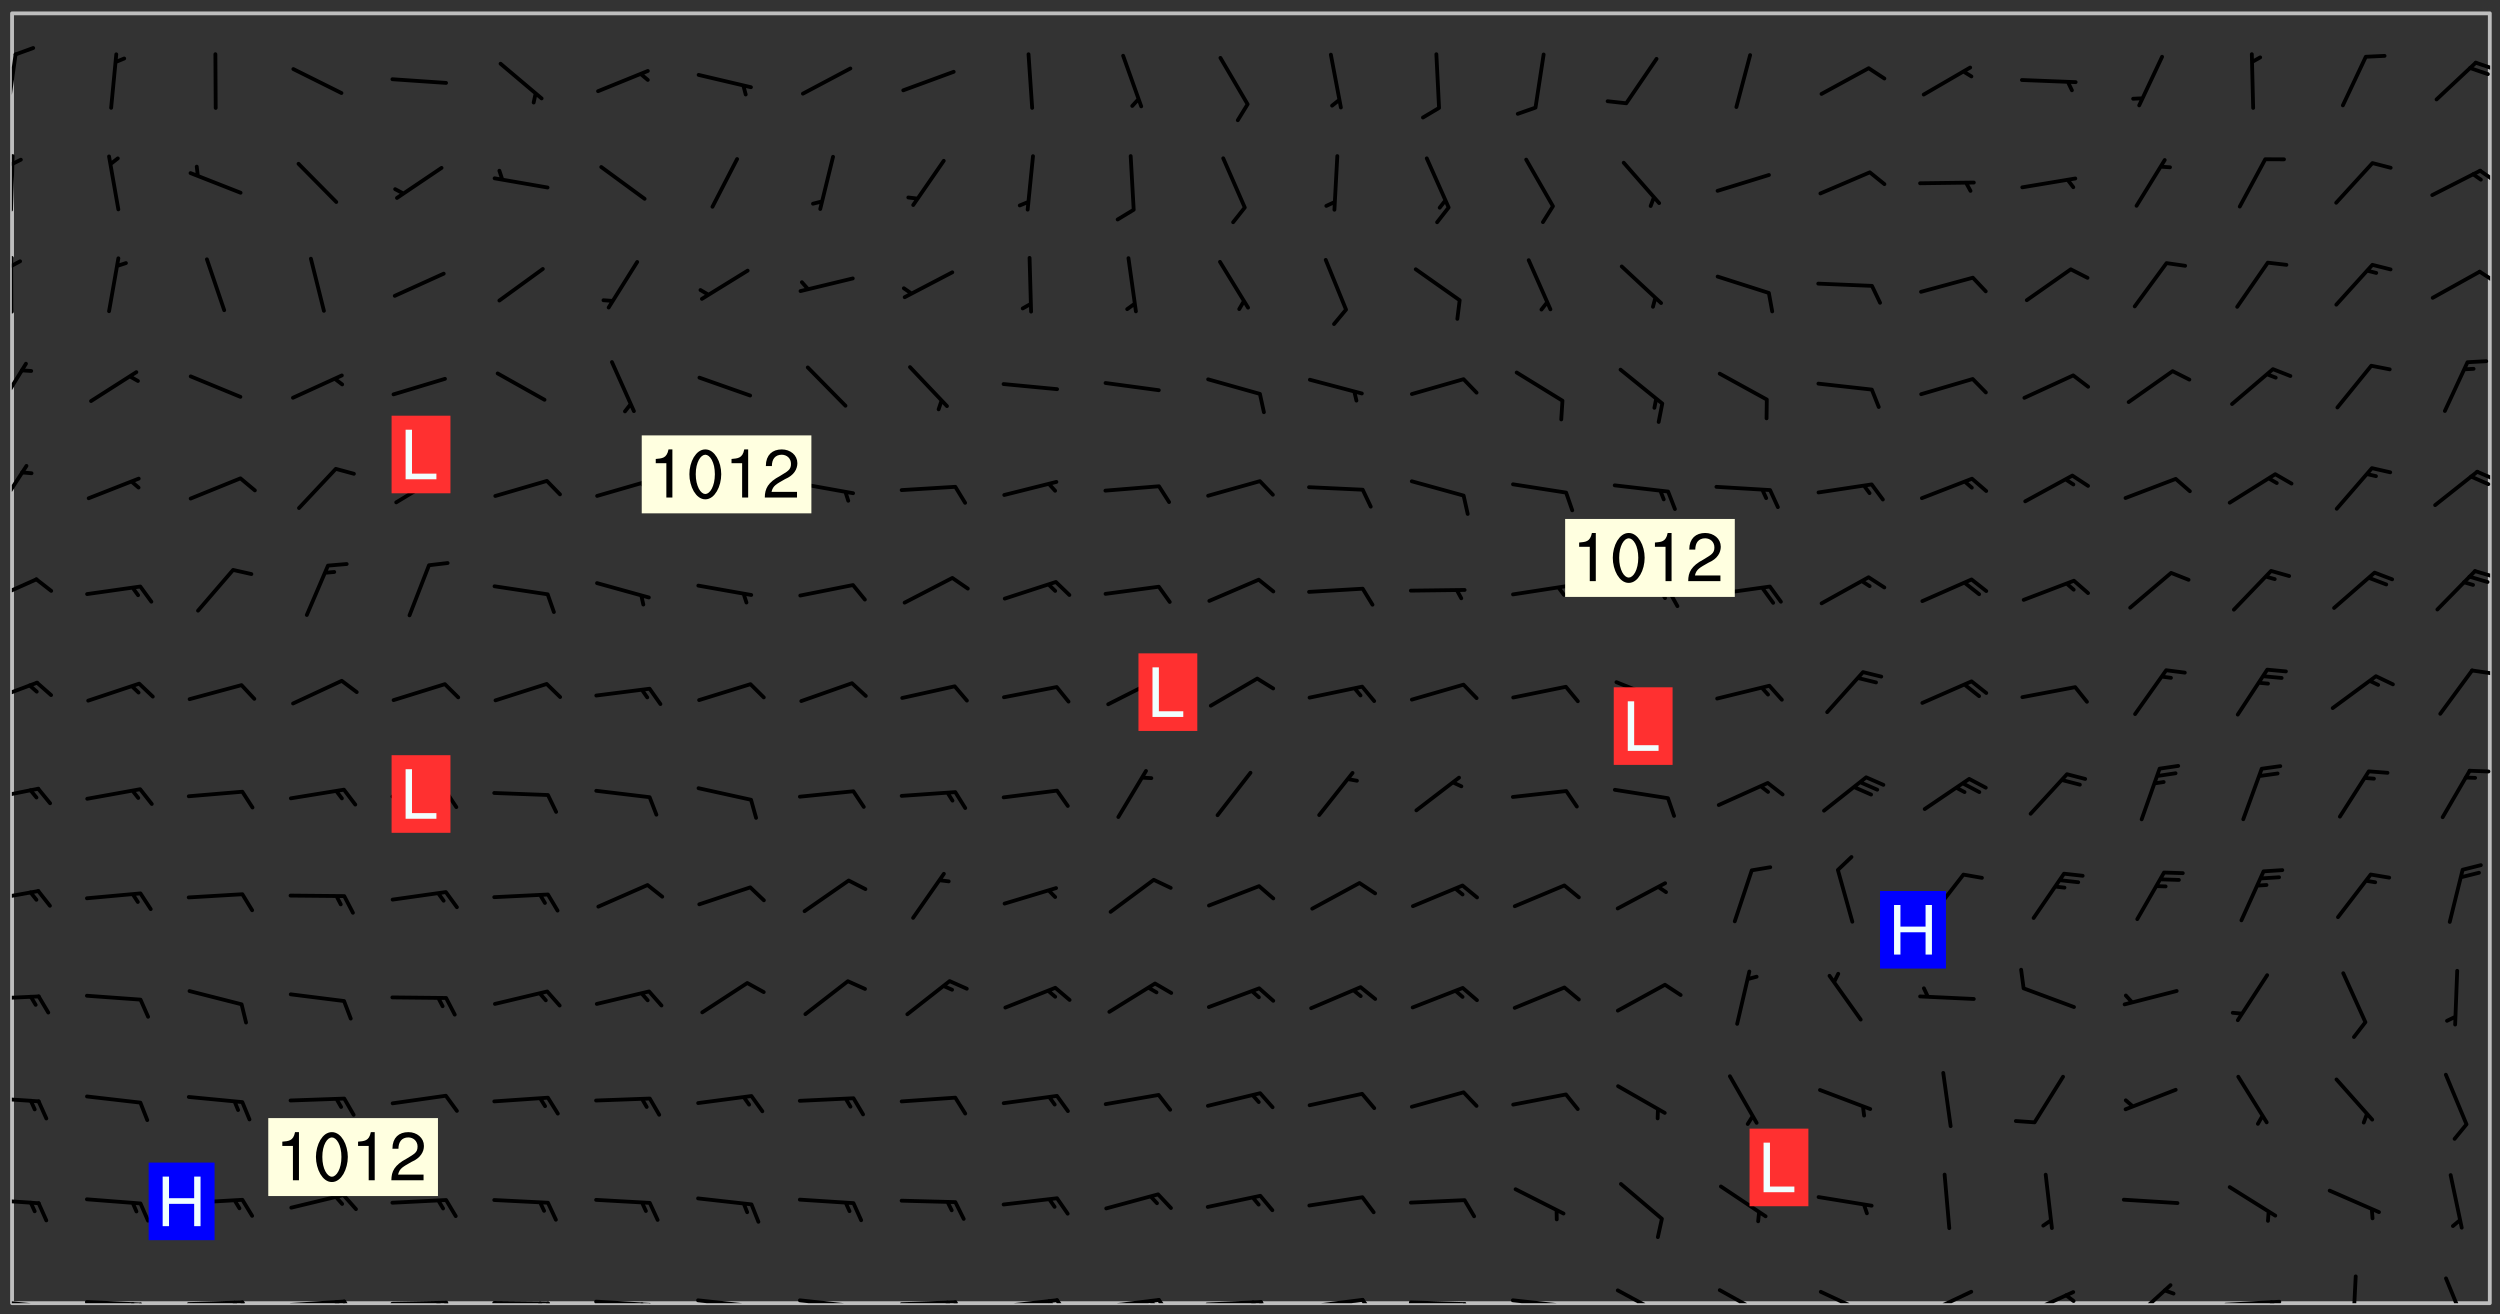 <svg xmlns="http://www.w3.org/2000/svg" role="img" xmlns:xlink="http://www.w3.org/1999/xlink" viewBox="142.45 309.95 326.84 171.84"><rect x="142.45" y="309.95" width="326.84" height="171.84" fill="#333333" stroke="none"/><defs><clipPath id="clip2"><path d="M 144 311.672 L 468 311.672 L 468 480.328 L 144 480.328 Z M 144 311.672"/></clipPath><clipPath id="clip3"><path d="M 144 479 L 148 479 L 148 480.328 L 144 480.328 Z M 144 479"/></clipPath><clipPath id="clip4"><path d="M 147 480 L 149 480 L 149 480.328 L 147 480.328 Z M 147 480"/></clipPath><clipPath id="clip5"><path d="M 146 480 L 148 480 L 148 480.328 L 146 480.328 Z M 146 480"/></clipPath><clipPath id="clip6"><path d="M 153 479 L 162 479 L 162 480.328 L 153 480.328 Z M 153 479"/></clipPath><clipPath id="clip7"><path d="M 160 480 L 163 480 L 163 480.328 L 160 480.328 Z M 160 480"/></clipPath><clipPath id="clip8"><path d="M 159 480 L 161 480 L 161 480.328 L 159 480.328 Z M 159 480"/></clipPath><clipPath id="clip9"><path d="M 166 479 L 175 479 L 175 480.328 L 166 480.328 Z M 166 479"/></clipPath><clipPath id="clip10"><path d="M 173 479 L 176 479 L 176 480.328 L 173 480.328 Z M 173 479"/></clipPath><clipPath id="clip11"><path d="M 172 480 L 174 480 L 174 480.328 L 172 480.328 Z M 172 480"/></clipPath><clipPath id="clip12"><path d="M 180 479 L 188 479 L 188 480.328 L 180 480.328 Z M 180 479"/></clipPath><clipPath id="clip13"><path d="M 187 479 L 189 479 L 189 480.328 L 187 480.328 Z M 187 479"/></clipPath><clipPath id="clip14"><path d="M 186 479 L 188 479 L 188 480.328 L 186 480.328 Z M 186 479"/></clipPath><clipPath id="clip15"><path d="M 193 480 L 202 480 L 202 480.328 L 193 480.328 Z M 193 480"/></clipPath><clipPath id="clip16"><path d="M 200 480 L 203 480 L 203 480.328 L 200 480.328 Z M 200 480"/></clipPath><clipPath id="clip17"><path d="M 199 480 L 201 480 L 201 480.328 L 199 480.328 Z M 199 480"/></clipPath><clipPath id="clip18"><path d="M 206 480 L 215 480 L 215 480.328 L 206 480.328 Z M 206 480"/></clipPath><clipPath id="clip19"><path d="M 213 480 L 216 480 L 216 480.328 L 213 480.328 Z M 213 480"/></clipPath><clipPath id="clip20"><path d="M 212 480 L 215 480 L 215 480.328 L 212 480.328 Z M 212 480"/></clipPath><clipPath id="clip21"><path d="M 220 479 L 228 479 L 228 480.328 L 220 480.328 Z M 220 479"/></clipPath><clipPath id="clip22"><path d="M 227 480 L 229 480 L 229 480.328 L 227 480.328 Z M 227 480"/></clipPath><clipPath id="clip23"><path d="M 226 480 L 228 480 L 228 480.328 L 226 480.328 Z M 226 480"/></clipPath><clipPath id="clip24"><path d="M 233 479 L 241 479 L 241 480.328 L 233 480.328 Z M 233 479"/></clipPath><clipPath id="clip25"><path d="M 240 480 L 242 480 L 242 480.328 L 240 480.328 Z M 240 480"/></clipPath><clipPath id="clip26"><path d="M 239 480 L 241 480 L 241 480.328 L 239 480.328 Z M 239 480"/></clipPath><clipPath id="clip27"><path d="M 246 479 L 255 479 L 255 480.328 L 246 480.328 Z M 246 479"/></clipPath><clipPath id="clip28"><path d="M 253 480 L 256 480 L 256 480.328 L 253 480.328 Z M 253 480"/></clipPath><clipPath id="clip29"><path d="M 252 480 L 254 480 L 254 480.328 L 252 480.328 Z M 252 480"/></clipPath><clipPath id="clip30"><path d="M 260 479 L 268 479 L 268 480.328 L 260 480.328 Z M 260 479"/></clipPath><clipPath id="clip31"><path d="M 267 479 L 269 479 L 269 480.328 L 267 480.328 Z M 267 479"/></clipPath><clipPath id="clip32"><path d="M 266 479 L 268 479 L 268 480.328 L 266 480.328 Z M 266 479"/></clipPath><clipPath id="clip33"><path d="M 273 479 L 281 479 L 281 480.328 L 273 480.328 Z M 273 479"/></clipPath><clipPath id="clip34"><path d="M 280 479 L 283 479 L 283 480.328 L 280 480.328 Z M 280 479"/></clipPath><clipPath id="clip35"><path d="M 279 479 L 281 479 L 281 480.328 L 279 480.328 Z M 279 479"/></clipPath><clipPath id="clip36"><path d="M 286 479 L 295 479 L 295 480.328 L 286 480.328 Z M 286 479"/></clipPath><clipPath id="clip37"><path d="M 293 479 L 296 479 L 296 480.328 L 293 480.328 Z M 293 479"/></clipPath><clipPath id="clip38"><path d="M 292 479 L 294 479 L 294 480.328 L 292 480.328 Z M 292 479"/></clipPath><clipPath id="clip39"><path d="M 300 479 L 308 479 L 308 480.328 L 300 480.328 Z M 300 479"/></clipPath><clipPath id="clip40"><path d="M 307 479 L 309 479 L 309 480.328 L 307 480.328 Z M 307 479"/></clipPath><clipPath id="clip41"><path d="M 306 479 L 308 479 L 308 480.328 L 306 480.328 Z M 306 479"/></clipPath><clipPath id="clip42"><path d="M 313 479 L 321 479 L 321 480.328 L 313 480.328 Z M 313 479"/></clipPath><clipPath id="clip43"><path d="M 320 479 L 323 479 L 323 480.328 L 320 480.328 Z M 320 479"/></clipPath><clipPath id="clip44"><path d="M 326 479 L 335 479 L 335 480.328 L 326 480.328 Z M 326 479"/></clipPath><clipPath id="clip45"><path d="M 333 480 L 336 480 L 336 480.328 L 333 480.328 Z M 333 480"/></clipPath><clipPath id="clip46"><path d="M 339 479 L 348 479 L 348 480.328 L 339 480.328 Z M 339 479"/></clipPath><clipPath id="clip47"><path d="M 346 480 L 349 480 L 349 480.328 L 346 480.328 Z M 346 480"/></clipPath><clipPath id="clip48"><path d="M 353 478 L 361 478 L 361 480.328 L 353 480.328 Z M 353 478"/></clipPath><clipPath id="clip49"><path d="M 367 478 L 374 478 L 374 480.328 L 367 480.328 Z M 367 478"/></clipPath><clipPath id="clip50"><path d="M 380 478 L 388 478 L 388 480.328 L 380 480.328 Z M 380 478"/></clipPath><clipPath id="clip51"><path d="M 393 478 L 401 478 L 401 480.328 L 393 480.328 Z M 393 478"/></clipPath><clipPath id="clip52"><path d="M 406 478 L 414 478 L 414 480.328 L 406 480.328 Z M 406 478"/></clipPath><clipPath id="clip53"><path d="M 412 479 L 414 479 L 414 480.328 L 412 480.328 Z M 412 479"/></clipPath><clipPath id="clip54"><path d="M 420 477 L 427 477 L 427 480.328 L 420 480.328 Z M 420 477"/></clipPath><clipPath id="clip55"><path d="M 433 479 L 441 479 L 441 480.328 L 433 480.328 Z M 433 479"/></clipPath><clipPath id="clip56"><path d="M 439 479 L 441 479 L 441 480.328 L 439 480.328 Z M 439 479"/></clipPath><clipPath id="clip57"><path d="M 449 476 L 451 476 L 451 480.328 L 449 480.328 Z M 449 476"/></clipPath><clipPath id="clip58"><path d="M 461 476 L 466 476 L 466 480.328 L 461 480.328 Z M 461 476"/></clipPath><clipPath id="clip59"><path d="M 144 466 L 148 466 L 148 468 L 144 468 Z M 144 466"/></clipPath><clipPath id="clip60"><path d="M 144 453 L 148 453 L 148 455 L 144 455 Z M 144 453"/></clipPath><clipPath id="clip61"><path d="M 144 439 L 148 439 L 148 441 L 144 441 Z M 144 439"/></clipPath><clipPath id="clip62"><path d="M 144 426 L 148 426 L 148 428 L 144 428 Z M 144 426"/></clipPath><clipPath id="clip63"><path d="M 144 412 L 148 412 L 148 415 L 144 415 Z M 144 412"/></clipPath><clipPath id="clip64"><path d="M 465 410 L 468 410 L 468 412 L 465 412 Z M 465 410"/></clipPath><clipPath id="clip65"><path d="M 144 398 L 148 398 L 148 402 L 144 402 Z M 144 398"/></clipPath><clipPath id="clip66"><path d="M 465 397 L 468 397 L 468 399 L 465 399 Z M 465 397"/></clipPath><clipPath id="clip67"><path d="M 144 385 L 148 385 L 148 389 L 144 389 Z M 144 385"/></clipPath><clipPath id="clip68"><path d="M 465 384 L 468 384 L 468 386 L 465 386 Z M 465 384"/></clipPath><clipPath id="clip69"><path d="M 144 370 L 147 370 L 147 378 L 144 378 Z M 144 370"/></clipPath><clipPath id="clip70"><path d="M 466 371 L 468 371 L 468 373 L 466 373 Z M 466 371"/></clipPath><clipPath id="clip71"><path d="M 465 372 L 468 372 L 468 374 L 465 374 Z M 465 372"/></clipPath><clipPath id="clip72"><path d="M 144 357 L 147 357 L 147 364 L 144 364 Z M 144 357"/></clipPath><clipPath id="clip73"><path d="M 144 343 L 145 343 L 145 351 L 144 351 Z M 144 343"/></clipPath><clipPath id="clip74"><path d="M 144 343 L 146 343 L 146 345 L 144 345 Z M 144 343"/></clipPath><clipPath id="clip75"><path d="M 466 345 L 468 345 L 468 348 L 466 348 Z M 466 345"/></clipPath><clipPath id="clip76"><path d="M 144 330 L 145 330 L 145 338 L 144 338 Z M 144 330"/></clipPath><clipPath id="clip77"><path d="M 144 330 L 146 330 L 146 332 L 144 332 Z M 144 330"/></clipPath><clipPath id="clip78"><path d="M 466 332 L 468 332 L 468 334 L 466 334 Z M 466 332"/></clipPath><clipPath id="clip79"><path d="M 144 316 L 145 316 L 145 325 L 144 325 Z M 144 316"/></clipPath><clipPath id="clip80"><path d="M 465 317 L 468 317 L 468 320 L 465 320 Z M 465 317"/></clipPath><g id="surface19" clip-path="url(#clip1)"><path fill="#fff" fill-opacity="0" fill-rule="evenodd" d="M 0 0 L 1000 0 L 1000 1000 L 0 1000 Z M 0 0"/><path fill="#d3d3d3" fill-opacity="0" fill-rule="evenodd" d="M162.152 355.867L161.918 356.16 161.977 356.395 162.094 356.566 162.27 356.801 162.562 357.148 162.676 357.207 162.793 357.035 162.852 356.801 163.027 356.625 163.492 356.449 164.191 356.449 164.426 356.742 164.715 357.559 164.773 357.734 164.949 357.965 165.301 358.199 166 358.898 166.172 359.074 166.406 359.422 166.641 359.832 166.93 360.414 167.34 360.879 167.57 361.113 167.805 361.289 167.922 361.52 168.098 361.812 168.27 362.977 168.27 363.211 168.328 363.5 168.387 363.617 168.504 363.734 168.852 364.145 168.969 364.316 169.145 364.492 169.32 364.727 169.438 364.898 169.609 365.25 169.668 365.484 169.902 365.891 170.137 365.832 169.961 366.008 169.902 366.938 169.32 366.938 169.086 366.824 168.738 366.938 168.621 367.055 168.562 367.348 168.504 367.523 168.387 367.695 167.922 367.988 167.863 368.223 167.805 368.336 167.805 368.98 167.863 369.152 167.863 369.562 167.922 369.621 167.922 370.027 167.98 370.434 168.098 370.609 168.156 370.668 168.387 371.309 168.328 371.602 168.328 372.301 168.27 372.883 168.27 373.117 168.211 373.348 168.156 373.699 168.156 375.621 168.211 375.738 168.637 375.738 168.27 375.855 168.246 376.207 169.137 377.375 170.879 377.914 172.219 378.273 172.219 378.812 172.309 379.621 172.844 380.336 174.363 380.605 175.254 380.52 175.344 381.684 175.879 381.863 177.039 381.684 179.094 380.699 180.254 380.336 182.133 380.16 183.828 379.98 183.648 380.699 182.133 380.785 180.883 380.875 180.078 381.145 179.004 381.953 179.273 382.672 179.809 383.57 179.629 384.195 179.363 385.004 179.629 386.082 180.254 386.98 181.059 387.16 182.309 386.98 182.043 387.703 182.141 388.207 182.195 388.5 182.195 388.672 182.254 388.965 182.254 389.371 182.43 389.488 182.781 389.605 183.188 389.605 183.48 389.43 183.594 389.312 183.652 389.195 183.77 388.965 183.828 388.789 184.18 388.324 184.41 388.148 184.586 388.09 184.762 388.148 184.82 388.324 184.938 389.312 184.992 389.781 185.051 389.953 185.168 390.188 185.344 390.246 186.16 390.305 186.449 390.305 186.566 390.539 186.625 390.945 186.684 391.297 186.684 392.402 186.801 392.695 186.918 393.043 187.207 393.742 187.383 394.094 187.965 394.848 188.316 395.023 188.488 395.082 188.957 395.316 189.598 395.781 189.945 396.016 190.238 396.191 190.531 396.246 190.762 396.309 191.578 396.656 191.871 396.832 191.984 397.004 192.336 397.355 192.453 397.531 192.977 398.172 192.977 398.461 193.035 398.812 193.035 399.16 193.094 399.512 193.152 399.801 193.27 399.859 193.441 399.918 193.617 399.918 194.199 400.152 194.375 400.27 194.551 400.559 194.727 400.793 194.84 401.027 195.133 401.258 195.25 401.375 195.25 401.785 195.309 401.84 195.598 402.074 195.832 402.191 195.891 402.309 196.008 402.48 196.066 402.598 196.297 402.832 196.355 403.008 196.59 403.066 196.707 403.125 196.59 403.238 196.531 403.355 196.531 403.473 196.414 403.766 196.297 404.055 196.297 404.637 196.473 404.754 196.59 404.812 196.648 404.93 196.766 405.047 196.879 405.105 197.055 405.453 197.113 405.805 197.172 406.211 197.172 406.387 197.113 406.562 196.996 407.262 196.996 407.434 197.113 407.609 197.406 407.902 197.812 407.902 197.988 408.02 198.105 408.191 198.223 408.484 198.223 408.719 197.695 408.719 197.465 408.484 197.23 408.484 197.055 408.543 196.996 409.242 197.055 409.59 197.172 409.766 197.348 410.176 197.465 410.406 197.754 410.875 197.93 410.93 198.453 410.93 198.688 410.988 199.445 411.629 199.504 411.922 199.504 412.156 199.562 412.215 199.793 412.562 199.793 412.914 199.676 413.086 199.676 413.379 199.969 413.668 200.262 413.844 200.434 413.902 200.727 414.078 201.02 414.195 201.602 414.602 201.891 414.836 202.184 415.012 202.402 415.172 202.418 415.184 202.648 415.359 203.289 415.883 203.465 416.117 203.582 416.293 203.758 416.469 203.871 416.641 203.871 417.281 203.988 417.457 204.457 417.574 205.039 417.691 205.273 417.75 205.504 417.863 205.797 417.98 205.91 418.039 206.496 418.391 206.785 418.562 206.961 418.625 207.137 418.68 207.312 418.738 208.012 419.09 208.301 419.266 208.535 419.32 208.824 419.496 209.059 419.613 209.699 420.02 209.992 420.137 210.164 420.195 210.398 420.254 210.809 420.312 211.039 420.371 211.273 420.488 211.332 420.66 210.922 420.836 211.391 420.895 211.449 421.188 211.562 421.422 211.738 421.477 211.973 421.535 212.148 421.594 212.555 421.711 213.195 421.945 213.312 422.117 213.371 422.352 213.371 422.527 213.312 422.645 213.254 423.051 213.488 423.285 213.605 423.344 213.953 423.461 214.594 423.691 214.77 423.809 215.059 423.926 215.234 424.102 215.469 424.566 216.051 425.672 216.227 425.848 216.574 426.023 216.75 426.141 217.102 426.258 218.148 426.781 218.383 426.84 218.848 426.953 219.141 427.012 219.605 427.188 220.363 427.77 220.598 428.004 220.945 428.469 221.121 428.645 221.41 428.879 222.227 429.578 222.52 429.754 222.809 430.043 223.102 430.219 223.395 430.508 224.09 431.148 224.266 431.324 224.559 431.559 224.848 431.793 225.316 432.082 225.957 432.664 226.305 432.898 226.539 433.191 226.887 433.539 227.238 434.004 228.172 434.996 228.52 435.402 228.637 435.578 228.871 435.637 228.984 435.754 229.629 435.93 229.859 436.043 230.094 436.102 230.387 436.277 230.617 436.395 231.551 437.094 231.957 437.5 232.191 437.676 232.598 437.852 232.832 437.969 233.648 438.316 233.996 438.551 234.23 438.668 234.523 438.957 234.754 439.074 235.512 439.426 235.863 439.598 236.094 439.656 236.387 439.773 236.621 439.832 237.492 440.008 238.309 440.008 238.777 440.238 238.949 440.297 239.824 440.996 240.289 441.113 240.582 441.172 240.758 441.23 240.988 441.289 241.457 441.348 241.805 441.406 242.156 441.465 242.562 441.523 242.855 441.523 243.027 441.582 243.027 441.812 243.203 441.988 243.496 441.988 243.844 442.047 244.195 442.105 244.895 442.223 245.535 442.223 246 441.988 246.293 441.812 246.465 441.695 246.875 441.523 247.164 441.348 248.098 440.883 248.566 440.59 249.09 440.297 249.555 440.125 250.02 439.949 251.07 439.484 251.359 439.367 251.77 439.25 252.059 439.133 252.586 438.957 254.102 438.258 254.684 437.91 254.973 437.852 255.266 437.793 255.613 437.676 256.488 437.445 256.84 437.328 256.953 437.328 257.188 437.27 258.062 437.035 258.297 436.977 259.109 436.977 259.461 436.918 260.277 436.801 260.449 436.742 260.801 436.688 261.094 436.629 261.324 436.57 262.141 436.395 262.316 436.336 262.664 436.336 262.898 436.277 263.363 436.16 264.121 435.988 264.355 435.93 264.703 435.93 265.113 435.812 265.402 435.754 266.688 435.695 266.977 435.695 267.387 435.637 267.617 435.578 267.793 435.578 268.668 435.461 269.074 435.461 269.484 435.344 269.832 435.344 270.184 435.23 271.055 435.172 272.805 435.172 273.852 435.461 274.262 435.578 274.551 435.695 274.902 435.812 275.191 435.93 276.242 436.102 276.531 436.16 276.824 436.16 277.117 436.219 277.289 436.277 277.699 436.336 277.871 436.395 277.988 436.453 278.105 436.453 278.223 436.512 278.574 436.57 278.688 436.57 279.098 436.637 281.02 437.031 282.945 437.426 284.465 437.875 286.16 438.594 288.305 439.398 289.91 438.68 291.34 437.875 292.5 436.797 293.75 436.348 296.785 435.629 298.66 435.27 300.805 433.922 303.039 432.668 305.539 431.41 307.234 430.961 309.02 430.781 310.18 430.512 310.805 431.051 312.145 430.781 312.859 429.793 313.844 428.449 314.289 428.27 315.094 427.91 316.969 427.371 318.754 426.922 320.004 426.652 321.164 426.562 322.863 426.473 324.824 426.203 326.074 426.113 326.613 426.113 327.238 426.023 328.129 426.023 330.273 425.844 332.684 425.664 335.273 425.574 336.969 425.754 338.578 425.844 340.008 426.203 341.168 426.922 343.043 427.91 344.203 429.438 344.469 430.152 345.098 430.242 345.453 431.141 345.988 431.68 346.523 433.207 347.598 433.566 348.133 433.566 347.328 434.102 347.418 435.809 348.133 438.504 349.023 439.309 349.918 440.297 350.633 441.555 352.418 442.094 353.938 441.914 354.293 443.258 355.902 442.453 356.883 441.914 357.152 442.184 357.469 441.969 357.688 441.824 358.488 442.273 358.938 441.914 359.293 441.914 359.828 441.645 360.367 440.926 360.902 440.656 361.527 439.668 362.688 440.117 363.527 440.488 364.922 441.105 366.617 440.926 368.223 440.926 370.008 441.016 370.188 439.309 370.723 437.965 371.527 438.234 372.02 439.082 372.422 439.488 372.332 440.027 372.332 440.387 373.047 440.836 373.758 440.566 375.188 440.566 375.547 441.555 375.992 442.812 376.707 444.156 377.957 444.785 379.652 445.414 380.367 445.234 380.547 444.695 381.527 444.605 381.977 444.965 382.062 446.223 381.797 446.852 381.262 447.031 381.262 447.57 381.977 448.555 382.242 449.094 383.227 450.082 384.027 451.16 383.762 451.52 383.672 452.418 383.047 454.75 382.691 456.816 382.602 458.609 382.422 459.328 382.332 459.867 382.332 461.305 381.352 463.188 380.992 464.895 380.457 465.793 379.652 466.961 379.387 467.5 381.441 468.754 381.527 469.113 381.172 469.652 381.082 469.473 381.082 470.281 381.172 471.719 380.727 472.434 379.652 472.527 379.387 473.242 379.922 474.141 380.727 474.859 381.887 475.668 383.227 475.938 383.672 476.297 383.316 476.746 381.527 476.656 380.277 476.207 379.562 475.488 378.938 475.398 378.762 478.988 378.574 480.297 467.934 480.297 467.934 311.703 412.664 311.703 412.664 360.785 413.426 360.91 416.715 361.453 418.738 364.289 418.738 367.043 421.09 367.375 423.438 367.707 427.488 367.707 426.109 371.867 424.086 372.574 422.062 373.277 421.52 373.621 418.926 375.238 418.738 375.355 416.715 373.277 415.984 370.535 413.312 368.457 411.938 364.957 411.871 364.875 409.914 362.203 412.664 360.785 412.664 311.703 294.422 311.703 294.422 403.117 294.539 403.148 294.672 403.16 294.746 403.234 294.852 403.281 294.941 403.34 295.027 403.398 295.117 403.457 295.414 403.754 295.473 403.844 295.504 403.961 295.531 404.078 295.547 404.215 295.516 404.332 295.457 404.422 295.398 404.508 295.355 404.613 295.309 404.715 295.281 404.836 295.281 404.98 295.457 405.25 295.605 405.398 295.68 405.484 295.754 405.559 295.797 405.664 295.859 405.754 295.918 405.84 295.961 405.945 296.02 406.035 296.066 406.137 296.109 406.242 296.168 406.328 296.285 406.508 296.359 406.582 296.422 406.668 296.48 406.758 296.523 406.863 296.582 406.953 296.641 407.039 296.703 407.129 296.762 407.219 296.805 407.32 296.922 407.5 296.996 407.574 297.055 407.66 297.129 407.734 297.219 407.793 297.324 407.84 297.473 407.84 297.605 407.824 297.738 407.84 297.84 407.793 297.914 407.719 297.961 407.617 297.945 407.484 297.945 407.336 297.898 407.23 297.871 407.113 297.824 407.012 297.797 406.891 297.754 406.789 297.691 406.699 297.648 406.598 297.605 406.492 297.574 406.375 297.559 406.242 297.547 406.105 297.633 406.047 297.691 405.961 297.812 405.93 297.855 406.035 297.871 406.168 297.871 406.285 297.93 406.387 297.988 406.477 298.078 406.535 298.227 406.684 298.285 406.773 298.328 406.879 298.316 406.98 298.402 407.039 298.508 407.086 298.594 407.145 298.684 407.203 298.758 407.277 298.641 407.305 298.535 407.352 298.449 407.41 298.375 407.484 298.316 407.574 298.254 407.66 298.227 407.781 298.18 407.883 298.137 407.988 298.105 408.105 298.094 408.238 298.078 408.371 298.078 408.52 298.105 408.637 298.152 408.742 298.195 408.844 298.254 408.934 298.328 409.008 298.418 409.066 298.492 409.141 298.582 409.199 298.641 409.289 298.684 409.395 298.73 409.496 298.848 409.527 298.98 409.543 299.129 409.543 299.246 409.512 299.352 409.555 299.395 409.66 299.441 409.762 299.469 409.883 299.5 410 299.527 410.117 299.559 410.238 299.586 410.355 299.691 410.398 299.793 410.445 299.926 410.43 300.074 410.578 300.137 410.664 300.211 410.738 300.281 410.812 300.371 410.875 300.477 410.918 300.578 410.961 300.695 410.992 300.832 411.008 300.949 410.977 301.023 410.902 301.051 410.785 301.039 410.652 301.008 410.531 300.98 410.414 301.023 410.309 301.141 410.309 301.23 410.371 301.348 410.398 301.496 410.398 301.629 410.414 301.777 410.414 301.91 410.43 302.043 410.414 302.191 410.414 302.324 410.398 302.457 410.387 302.594 410.398 302.711 410.371 302.844 410.355 303.035 410.297 302.977 410.473 302.961 410.605 302.934 410.727 302.918 410.859 302.859 410.945 302.727 410.961 302.621 411.008 302.516 411.051 302.398 411.082 302.281 411.109 302.016 411.141 301.867 411.141 301.734 411.156 301.66 411.23 301.719 411.316 301.867 411.465 301.984 411.645 302.059 411.715 302.148 411.777 302.238 411.836 302.324 411.895 302.414 411.953 302.516 411.996 302.621 412.059 302.727 412.102 302.812 412.16 302.918 412.207 303.02 412.25 303.199 412.367 303.258 412.457 303.215 412.559 303.168 412.664 303.184 412.797 303.406 413.02 303.465 413.109 303.508 413.211 303.539 413.332 303.582 413.434 303.598 413.566 303.629 413.684 303.641 413.82 303.672 413.938 303.82 414.086 303.922 414.129 304.027 414.172 304.145 414.203 304.277 414.219 304.414 414.234 304.531 414.234 304.648 414.203 304.738 414.145 304.781 414.039 304.828 413.938 304.871 413.832 304.902 413.715 304.914 413.582 304.914 413.434 304.902 413.301 304.887 413.168 304.855 413.051 304.812 412.945 304.766 412.84 304.723 412.738 304.68 412.633 304.664 412.5 304.68 412.367 304.707 412.25 304.738 412.133 304.766 412.012 304.812 411.91 304.902 411.852 304.988 411.789 305.062 411.715 305.152 411.656 305.375 411.434 305.434 411.348 305.508 411.273 305.625 411.094 305.684 411.008 305.684 410.859 305.609 410.785 305.508 410.738 305.402 410.695 305.301 410.652 305.242 410.562 305.195 410.457 305.168 410.34 305.258 410.281 305.375 410.25 305.477 410.207 305.656 410.09 305.805 409.941 305.816 409.809 305.805 409.703 305.715 409.645 305.582 409.66 305.434 409.66 305.301 409.676 305.168 409.66 305.047 409.629 304.961 409.57 304.887 409.496 304.828 409.406 304.766 409.32 304.648 409.141 304.59 409.055 304.621 408.934 304.707 408.875 304.828 408.844 304.887 408.758 304.887 408.637 304.855 408.52 304.797 408.43 304.738 408.344 304.691 408.238 304.664 408.121 304.648 407.988 304.707 407.898 304.781 407.824 304.871 407.766 304.988 407.586 305.062 407.512 305.121 407.426 305.27 407.277 305.391 407.246 305.523 407.23 305.656 407.246 305.73 407.32 305.773 407.426 305.789 407.559 305.758 407.676 305.641 407.707 305.508 407.719 305.359 407.867 305.316 407.973 305.27 408.074 305.242 408.195 305.211 408.312 305.211 408.461 305.242 408.578 305.285 408.684 305.344 408.773 305.418 408.844 305.492 408.918 305.609 408.949 305.73 408.977 305.848 408.949 305.98 408.934 306.098 408.934 306.188 408.992 306.262 409.066 306.309 409.172 306.367 409.258 306.469 409.305 306.602 409.32 306.707 409.363 306.793 409.422 306.781 409.527 306.707 409.602 306.527 409.719 306.469 409.809 306.379 409.867 306.309 409.941 306.234 410.016 306.172 410.105 306.145 410.223 306.129 410.355 306.145 410.488 306.129 410.621 306.129 410.77 306.145 410.902 306.172 411.02 306.203 411.141 306.277 411.215 306.367 411.273 306.453 411.332 306.543 411.391 306.66 411.422 306.66 411.508 306.559 411.555 306.469 411.613 306.203 411.645 306.086 411.672 305.938 411.672 305.832 411.715 305.73 411.762 305.672 411.852 305.609 412.086 305.598 412.219 305.566 412.34 305.551 412.473 305.551 412.766 305.539 412.898 305.551 413.035 305.566 413.168 305.699 413.184 305.832 413.195 305.953 413.227 306.039 413.285 306.113 413.359 306.16 413.465 306.203 413.566 306.219 413.699 306.219 414.145 306.203 414.277 306.203 414.723 306.234 414.988 306.262 415.105 306.277 415.238 306.309 415.355 306.395 415.566 306.426 415.832 306.426 415.98 306.395 416.098 306.367 416.215 306.336 416.336 306.309 416.453 306.277 416.57 306.246 416.691 306.234 416.824 306.219 416.957 306.309 417.016 306.426 416.984 306.527 417 306.574 417.105 306.543 417.371 306.543 417.812 306.5 417.918 306.453 418.023 306.41 418.125 306.367 418.23 306.309 418.316 306.277 418.438 306.234 418.555 306.203 418.672 306.188 418.805 306.203 418.938 306.262 419.027 306.367 419.074 306.453 419.133 306.512 419.219 306.5 419.355 306.469 419.473 306.426 419.574 306.426 420.02 306.41 420.152 306.41 420.301 306.379 420.418 306.336 420.523 306.309 420.641 306.262 420.746 306.219 420.848 306.188 420.969 306.16 421.086 306.129 421.219 306.098 421.336 306.07 421.453 306.027 421.559 305.996 421.676 305.965 421.797 305.953 421.93 305.938 422.062 305.938 422.359 305.965 422.477 305.965 422.625 306.012 423.023 306.039 423.141 306.098 423.23 306.219 423.262 306.367 423.262 306.5 423.246 306.559 423.336 306.559 423.453 306.5 423.543 306.41 423.602 306.309 423.645 306.203 423.691 306.113 423.75 306.027 423.809 305.891 423.824 305.773 423.793 305.641 423.777 305.539 423.824 305.477 423.91 305.465 424.047 305.449 424.18 305.418 424.297 305.391 424.414 305.375 424.547 305.344 424.668 305.344 424.965 305.359 425.098 305.391 425.215 305.391 425.363 305.402 425.496 305.402 425.645 305.375 425.762 305.328 425.863 305.301 425.984 305.27 426.102 305.211 426.191 305.137 426.266 305.035 426.309 304.93 426.355 304.812 426.383 304.691 426.414 304.59 426.367 304.648 426.281 304.754 426.234 304.781 426.117 304.812 426 304.84 425.879 304.871 425.762 304.871 425.613 304.887 425.48 304.855 425.363 304.812 425.258 304.707 425.273 304.633 425.348 304.531 425.391 304.441 425.453 304.367 425.527 304.324 425.629 304.309 425.762 304.277 425.879 304.25 426 304.219 426.117 304.191 426.234 304.16 426.355 304.133 426.473 304.102 426.59 304.059 426.695 303.969 426.754 303.879 426.754 303.762 426.723 303.73 426.637 303.746 426.5 303.715 426.383 303.715 426.234 303.703 426.102 303.703 425.953 303.641 425.719 303.613 425.598 303.57 425.496 303.523 425.391 303.465 425.305 303.406 425.215 303.363 425.109 303.301 425.023 303.152 424.875 303.082 424.801 302.977 424.754 302.871 424.711 302.77 424.668 302.473 424.371 302.383 424.297 302.297 424.238 302.191 424.195 302.102 424.133 302.016 424.074 301.91 424.031 301.82 423.973 301.734 423.91 301.66 423.84 301.555 423.793 301.469 423.734 301.363 423.691 301.273 423.629 301.172 423.586 301.066 423.543 300.98 423.484 300.875 423.438 300.77 423.395 300.668 423.348 300.578 423.289 300.477 423.246 300.371 423.203 300.281 423.141 300.164 423.113 300.031 423.098 299.898 423.113 299.75 423.113 299.617 423.129 299.5 423.098 299.41 423.039 299.336 422.965 299.246 422.906 299.145 422.859 298.996 422.859 298.875 422.832 298.773 422.789 298.699 422.715 298.582 422.535 298.492 422.477 298.391 422.434 298.301 422.371 298.195 422.328 298.105 422.27 298.02 422.211 297.914 422.164 297.855 422.078 297.797 421.988 297.754 421.883 297.707 421.781 297.633 421.707 297.547 421.648 297.473 421.574 297.383 421.516 297.16 421.293 297.117 421.188 297.086 420.922 297.191 420.879 297.336 420.879 297.441 420.922 297.516 420.996 297.605 421.055 297.691 421.113 297.797 421.16 297.887 421.219 298.035 421.367 298.105 421.441 298.254 421.59 298.316 421.676 298.391 421.75 298.477 421.809 298.551 421.883 298.641 421.945 298.73 422.004 298.816 422.062 299.086 422.238 299.188 422.285 299.293 422.328 299.395 422.371 299.441 422.297 299.5 422.211 299.574 422.137 299.645 422.062 299.75 422.105 299.824 422.18 299.883 422.27 299.926 422.371 299.973 422.477 300.016 422.582 300.137 422.609 300.254 422.582 300.328 422.492 300.371 422.387 300.43 422.297 300.504 422.223 300.609 422.18 300.727 422.152 300.859 422.164 300.949 422.223 301.098 422.371 301.156 422.461 301.199 422.566 301.246 422.668 301.289 422.773 301.332 422.875 301.438 422.922 301.543 422.965 301.676 422.98 301.762 422.922 301.82 422.832 301.895 422.758 302 422.715 302.117 422.742 302.223 422.789 302.324 422.832 302.43 422.875 302.531 422.922 302.711 423.039 302.711 423.156 302.695 423.289 302.711 423.422 302.727 423.559 302.785 423.645 302.887 423.691 303.008 423.719 303.125 423.75 303.273 423.75 303.391 423.719 303.449 423.629 303.629 423.512 303.688 423.422 303.762 423.348 303.82 423.262 303.938 423.082 304.117 422.965 304.234 422.996 304.324 423.055 304.367 423.129 304.352 423.262 304.352 423.379 304.441 423.438 304.59 423.438 304.723 423.422 304.855 423.41 305.121 423.379 305.227 423.336 305.344 423.305 305.465 423.277 305.539 423.203 305.609 423.129 305.672 423.039 305.656 422.934 305.609 422.832 305.508 422.789 305.402 422.773 305.285 422.801 305.02 422.832 304.871 422.832 304.797 422.758 304.707 422.699 304.59 422.668 304.473 422.641 304.34 422.625 304.191 422.625 304.059 422.641 303.762 422.641 303.656 422.594 303.508 422.445 303.465 422.344 303.406 422.254 303.629 422.031 303.715 421.973 303.82 421.93 303.938 421.898 304.07 421.883 304.203 421.898 304.34 421.914 304.441 421.957 304.574 421.945 304.664 421.883 304.766 421.84 304.828 421.75 304.781 421.648 304.691 421.59 304.574 421.559 304.473 421.516 304.414 421.426 304.352 421.336 304.352 421.219 304.367 421.086 304.473 421.039 304.547 420.969 304.547 420.848 304.457 420.789 304.426 420.672 304.516 420.613 304.59 420.539 304.633 420.434 304.691 420.344 304.738 420.242 304.754 420.109 304.754 419.961 304.707 419.855 304.664 419.754 304.574 419.695 304.441 419.68 304.34 419.637 304.203 419.621 304.086 419.59 303.641 419.59 303.508 419.574 303.375 419.562 303.242 419.547 303.125 419.516 302.977 419.516 302.844 419.5 302.711 419.488 302.445 419.457 302.324 419.414 302.238 419.355 302.164 419.281 302.164 419.133 302.176 419 302.281 418.953 302.383 418.91 302.516 418.895 302.668 418.895 302.801 418.879 303.094 418.879 303.215 418.91 303.316 418.953 303.406 419.012 303.641 419.074 303.762 419.027 303.852 418.969 303.953 418.926 304.086 418.91 304.191 418.953 304.293 419 304.426 419.012 304.547 418.984 304.691 418.984 304.812 418.953 304.93 418.926 305.035 418.879 305.109 418.805 305.195 418.746 305.344 418.598 305.402 418.512 305.449 418.406 305.477 418.289 305.492 418.184 305.391 418.141 305.301 418.082 305.184 418.051 305.078 418.008 304.988 417.945 304.914 417.859 304.84 417.785 304.738 417.742 304.633 417.695 304.531 417.652 304.473 417.562 304.426 417.461 304.34 417.25 304.277 417.164 304.219 417.074 304.145 417 304.059 416.941 303.789 416.941 303.672 416.973 303.582 417.031 303.48 417.074 303.348 417.09 303.242 417.074 303.215 416.957 303.152 416.867 303.035 416.836 302.934 416.793 302.785 416.645 302.754 416.527 302.738 416.422 302.812 416.348 302.992 416.23 303.109 416.203 303.227 416.172 303.363 416.188 303.465 416.23 303.57 416.273 303.672 416.32 303.777 416.363 303.895 416.395 304.027 416.41 304.145 416.438 304.277 416.453 304.383 416.438 304.473 416.379 304.398 416.305 304.293 416.262 304.219 416.188 304.145 416.098 303.996 415.949 303.91 415.891 303.82 415.832 303.746 415.758 303.656 415.699 303.555 415.652 303.434 415.625 303.332 415.578 303.227 415.535 303.109 415.504 303.008 415.461 302.887 415.43 302.738 415.43 302.621 415.461 302.516 415.504 302.43 415.566 302.25 415.684 302.164 415.742 302.074 415.801 301.969 415.848 301.883 415.906 301.777 415.949 301.676 415.992 301.57 416.039 301.496 416.113 301.438 416.203 301.379 416.289 301.332 416.395 301.273 416.48 301.199 416.555 301.066 416.543 300.949 416.512 300.832 416.512 300.758 416.586 300.668 416.645 300.594 416.719 300.504 416.777 300.418 416.836 300.312 416.883 300.211 416.926 300.074 416.941 299.973 416.898 299.824 416.75 299.719 416.703 299.633 416.703 299.527 416.75 299.426 416.793 299.305 416.824 299.188 416.793 299.113 416.719 299.113 416.602 299.145 416.48 299.219 416.41 299.277 416.32 299.352 416.246 299.469 416.215 299.574 416.172 299.867 416.172 300 416.156 300.137 416.141 300.238 416.098 300.328 416.039 300.43 415.992 300.52 415.934 300.652 415.922 300.742 415.98 300.875 415.992 300.965 415.934 301.051 415.875 301.156 415.832 301.246 415.773 301.332 415.711 301.422 415.652 301.57 415.504 301.629 415.418 301.688 415.328 301.793 415.285 301.926 415.27 302.043 415.297 302.164 415.328 302.223 415.27 302.281 415.18 302.312 414.914 302.34 414.797 302.445 414.809 302.578 414.824 302.68 414.781 302.77 414.723 302.828 414.633 302.902 414.559 302.961 414.469 303.008 414.367 303.02 414.234 303.008 414.102 302.961 413.996 302.812 413.848 302.754 413.758 302.695 413.672 302.652 413.566 302.652 413.121 302.668 412.988 302.668 412.84 302.68 412.707 302.621 412.648 302.531 412.707 302.43 412.664 302.25 412.547 302.164 412.488 302.102 412.398 302.043 412.309 301.969 412.234 301.883 412.176 301.762 412.207 301.66 412.219 301.555 412.266 301.469 412.324 301.363 412.367 301.215 412.516 301.125 412.574 301.039 412.633 300.949 412.695 300.844 412.738 300.711 412.754 300.711 412.633 300.816 412.59 300.934 412.559 301.008 412.488 301.051 412.383 301.051 412.234 301.023 412.117 300.875 411.969 300.742 411.953 300.594 411.953 300.477 411.984 300.371 412.027 300.27 412.07 300.18 412.133 300.062 412.16 299.988 412.086 300 411.953 299.957 411.852 299.914 411.746 299.824 411.688 299.707 411.715 299.586 411.746 299.469 411.777 299.367 411.82 299.246 411.852 299.145 411.895 299.039 411.938 298.949 411.996 298.848 412.012 298.848 411.895 298.863 411.762 298.805 411.672 298.73 411.715 298.582 411.863 298.523 411.953 298.449 412.027 298.402 412.133 298.359 412.234 298.285 412.309 298.227 412.398 298.152 412.473 298.094 412.559 298.02 412.633 297.93 412.695 297.855 412.766 297.781 412.84 297.68 412.855 297.547 412.871 297.441 412.828 297.441 412.707 297.59 412.559 297.633 412.457 297.691 412.367 297.738 412.266 297.781 412.16 297.84 412.07 297.871 411.953 297.914 411.852 297.945 411.73 297.973 411.613 298.02 411.508 298.062 411.406 298.105 411.301 298.18 411.23 298.27 411.168 298.359 411.109 298.461 411.066 298.758 411.066 299.023 411.035 299.129 410.992 299.055 410.918 298.938 410.887 298.832 410.844 298.742 410.785 298.641 410.738 298.551 410.68 298.449 410.637 298.344 410.594 298.254 410.531 298.168 410.473 298.062 410.43 297.961 410.387 297.84 410.355 297.723 410.324 297.621 410.281 297.5 410.25 297.398 410.207 297.309 410.148 297.266 410.043 297.25 409.91 297.352 409.867 297.484 409.852 297.621 409.867 297.754 409.852 297.855 409.809 297.914 409.719 297.93 409.613 297.84 409.555 297.766 409.48 297.664 409.438 297.574 409.379 297.426 409.23 297.383 409.125 297.367 408.992 297.367 408.699 297.309 408.609 297.219 408.551 297.145 408.477 297.102 408.371 297.07 408.254 297.012 408.164 296.938 408.09 296.82 408.062 296.746 407.988 296.656 407.93 296.566 407.867 296.48 407.809 296.406 407.734 296.348 407.648 296.301 407.543 296.215 407.484 296.066 407.336 295.871 407.277 295.738 407.293 295.637 407.336 295.562 407.41 295.516 407.512 295.473 407.617 295.414 407.707 295.355 407.793 295.059 408.09 294.969 408.148 294.883 408.148 294.82 408.062 294.777 407.957 294.809 407.84 294.867 407.75 294.895 407.633 294.883 407.5 294.793 407.438 294.688 407.484 294.57 407.512 294.453 407.543 294.184 407.719 294.082 407.766 293.965 407.793 293.859 407.84 293.77 407.898 293.668 407.941 293.609 407.855 293.562 407.75 293.578 407.617 293.625 407.512 293.695 407.438 293.77 407.367 293.828 407.277 293.828 407.129 293.785 407.023 293.547 407.023 293.445 407.07 293.414 407.188 293.387 407.305 293.355 407.426 293.281 407.469 293.148 407.484 293.074 407.438 293.031 407.336 292.988 407.23 292.941 407.129 292.898 407.023 292.777 407.055 292.676 407.098 292.543 407.113 292.426 407.145 292.32 407.188 292.23 407.246 292.129 407.293 292.008 407.32 291.875 407.336 291.773 407.293 291.715 407.203 291.668 407.098 291.625 406.996 291.582 406.891 291.582 406.773 291.641 406.684 291.727 406.625 291.906 406.508 292.008 406.461 292.113 406.418 292.219 406.359 292.32 406.316 292.41 406.254 292.512 406.211 292.617 406.152 292.719 406.105 292.809 406.047 292.914 406.004 293.016 405.961 293.105 405.898 293.207 405.855 293.344 405.84 293.461 405.871 293.562 405.914 293.684 405.945 293.785 405.988 293.891 406.035 293.992 406.078 294.098 406.121 294.199 406.168 294.305 406.211 294.406 406.254 294.512 406.301 294.598 406.359 294.703 406.402 294.82 406.434 294.926 406.477 295.027 406.523 295.117 406.582 295.223 406.625 295.324 406.668 295.43 406.715 295.547 406.742 295.648 406.789 295.77 406.816 295.918 406.816 296.004 406.758 296.02 406.656 296.078 406.566 296.051 406.449 295.977 406.375 295.859 406.195 295.785 406.121 295.695 406.047 295.516 405.93 295.43 405.871 295.324 405.828 295.223 405.781 294.953 405.605 294.895 405.516 294.82 405.441 294.762 405.352 294.719 405.25 294.688 405.133 294.672 404.996 294.672 404.434 294.66 404.301 294.645 404.168 294.613 404.051 294.598 403.918 294.586 403.785 294.555 403.664 294.332 403.441 294.273 403.355 294.258 403.25 294.289 403.133 294.422 403.117 294.422 311.703 172.992 311.703 172.992 313.156 172.934 313.391 172.582 314.441 172.41 314.965 172.293 315.312 172.117 315.723 172 315.895 171.766 316.188 171.535 316.246 171.184 316.246 171.066 316.305 170.836 316.711 170.836 317.004 170.953 317.18 171.184 317.41 171.301 317.645 171.941 318.402 172.234 318.867 172.41 319.102 172.641 319.453 172.875 319.801 173.516 320.617 173.691 321.082 173.863 321.492 173.98 322.188 174.156 322.656 174.273 324.055 174.332 324.52 174.332 325.395 174.449 326.441 174.449 331.223 174.391 331.688 174.039 332.969 173.863 333.492 173.75 333.902 173.398 334.832 172.934 336 172.699 336.582 172.582 336.758 172.41 337.105 172.234 337.512 171.883 338.328 171.824 338.621 171.711 338.914 171.594 339.203 171.535 339.379 171.418 340.254 171.359 340.66 171.301 340.777 171.242 340.953 171.184 341.125 170.953 341.652 170.836 341.824 170.836 342.059 170.719 342.293 170.66 342.465 170.484 343.051 170.484 343.34 170.426 343.516 170.426 343.809 170.367 343.922 170.309 344.449 170.309 344.621 170.254 344.855 170.254 347.477 170.078 348.293 169.961 348.469 169.785 348.703 169.668 348.875 169.555 349.109 168.969 350.043 168.738 350.332 168.445 350.797 168.27 351.031 167.98 351.383 167.629 352.082 167.516 352.312 167.34 352.723 167.164 352.953 166.758 353.48 165.941 354.18 165.648 354.352 165.359 354.586 165.184 354.703 165.008 354.879 164.484 355.285 163.957 355.461 163.785 355.637 163.551 355.691 162.91 355.867 162.152 355.867M174.363 386.891L173.289 387.34 173.648 388.234 174.898 387.52 175.344 386.98 174.363 386.891"/><path fill="#d3d3d3" fill-opacity="0" fill-rule="evenodd" d="M201.508 416.598L200.613 416.598 201.062 417.227 202.043 417.586 202.848 417.496 203.293 416.508 203.117 416.598 202.402 416.242 201.508 416.598M356.129 475.668L356.07 475.145 356.07 474.852 356.184 474.559 356.242 474.328 356.711 473.859 356.824 473.859 356.941 473.746 357.059 473.688 357.234 473.688 357.469 473.629 357.816 473.629 358.051 473.688 358.168 473.746 358.398 473.918 358.457 474.094 358.574 474.676 358.574 474.969 358.457 475.145 358.285 475.434 358.109 475.609 357.582 476.133 357.352 476.367 357.234 476.426 357.059 476.426 356.941 476.367 356.535 476.074 356.359 475.957 356.242 475.898 356.184 475.785 356.129 475.668M362.77 464.711L362.711 464.539 362.711 463.43 362.77 463.258 362.945 463.199 363.117 463.141 363.293 463.141 363.527 463.082 363.645 463.141 363.703 463.84 363.645 464.012 363.527 464.188 363.41 464.246 363.176 464.77 363.062 464.828 362.828 464.828 362.77 464.711M372.383 450.32L372.266 450.145 372.266 449.445 372.559 448.57 372.676 448.398 372.852 448.047 372.965 447.816 373.082 447.523 373.434 446.766 373.551 446.535 373.723 446.301 373.898 446.301 374.016 446.242 374.656 446.242 374.773 446.301 375.008 446.535 375.18 446.648 375.531 446.941 375.648 447.059 375.762 447.234 375.762 447.348 375.879 447.406 375.996 447.523 375.996 448.223 375.938 448.398 375.938 448.629 375.879 448.805 375.531 449.855 375.414 450.086 375.297 450.32 375.18 450.379 374.949 450.613 374.309 450.902 373.434 450.902 373.023 450.785 372.383 450.32"/><path fill="none" stroke="#bebebe" stroke-linecap="round" stroke-linejoin="round" stroke-miterlimit="10" stroke-width=".5" d="M 431.957 354.305 L 108.027 354.305 L 108.027 185.68 L 431.957 185.68 L 431.957 354.305" transform="matrix(1 0 0 -1 36 666)"/><g clip-path="url(#clip2)"><path fill="#fff" fill-opacity="0" fill-rule="evenodd" d="M 144 311.672 L 144 480.328 L 468 480.328 L 468 311.672 L 144 311.672"/></g><g clip-path="url(#clip3)"><path fill="none" stroke="#000" stroke-linecap="round" stroke-linejoin="round" stroke-miterlimit="10" stroke-width=".5" d="M 111.496 185.324 L 104.504 186.016" transform="matrix(1 0 0 -1 36 666)"/></g><g clip-path="url(#clip4)"><path fill="none" stroke="#000" stroke-linecap="round" stroke-linejoin="round" stroke-miterlimit="10" stroke-width=".5" d="M 111.496 185.324 L 112.43 183.055" transform="matrix(1 0 0 -1 36 666)"/></g><g clip-path="url(#clip5)"><path fill="none" stroke="#000" stroke-linecap="round" stroke-linejoin="round" stroke-miterlimit="10" stroke-width=".5" d="M 110.48 185.426 L 110.945 184.293" transform="matrix(1 0 0 -1 36 666)"/></g><g clip-path="url(#clip6)"><path fill="none" stroke="#000" stroke-linecap="round" stroke-linejoin="round" stroke-miterlimit="10" stroke-width=".5" d="M 124.824 185.508 L 117.805 185.832" transform="matrix(1 0 0 -1 36 666)"/></g><g clip-path="url(#clip7)"><path fill="none" stroke="#000" stroke-linecap="round" stroke-linejoin="round" stroke-miterlimit="10" stroke-width=".5" d="M 124.824 185.508 L 125.875 183.293" transform="matrix(1 0 0 -1 36 666)"/></g><g clip-path="url(#clip8)"><path fill="none" stroke="#000" stroke-linecap="round" stroke-linejoin="round" stroke-miterlimit="10" stroke-width=".5" d="M 123.805 185.555 L 124.328 184.445" transform="matrix(1 0 0 -1 36 666)"/></g><g clip-path="url(#clip9)"><path fill="none" stroke="#000" stroke-linecap="round" stroke-linejoin="round" stroke-miterlimit="10" stroke-width=".5" d="M 138.141 185.777 L 131.117 185.562" transform="matrix(1 0 0 -1 36 666)"/></g><g clip-path="url(#clip10)"><path fill="none" stroke="#000" stroke-linecap="round" stroke-linejoin="round" stroke-miterlimit="10" stroke-width=".5" d="M 138.141 185.777 L 139.359 183.648" transform="matrix(1 0 0 -1 36 666)"/></g><g clip-path="url(#clip11)"><path fill="none" stroke="#000" stroke-linecap="round" stroke-linejoin="round" stroke-miterlimit="10" stroke-width=".5" d="M 137.121 185.746 L 137.73 184.684" transform="matrix(1 0 0 -1 36 666)"/></g><g clip-path="url(#clip12)"><path fill="none" stroke="#000" stroke-linecap="round" stroke-linejoin="round" stroke-miterlimit="10" stroke-width=".5" d="M 151.453 185.895 L 144.438 185.445" transform="matrix(1 0 0 -1 36 666)"/></g><g clip-path="url(#clip13)"><path fill="none" stroke="#000" stroke-linecap="round" stroke-linejoin="round" stroke-miterlimit="10" stroke-width=".5" d="M 151.453 185.895 L 152.738 183.809" transform="matrix(1 0 0 -1 36 666)"/></g><g clip-path="url(#clip14)"><path fill="none" stroke="#000" stroke-linecap="round" stroke-linejoin="round" stroke-miterlimit="10" stroke-width=".5" d="M 150.43 185.832 L 151.074 184.785" transform="matrix(1 0 0 -1 36 666)"/></g><g clip-path="url(#clip15)"><path fill="none" stroke="#000" stroke-linecap="round" stroke-linejoin="round" stroke-miterlimit="10" stroke-width=".5" d="M 164.773 185.738 L 157.746 185.602" transform="matrix(1 0 0 -1 36 666)"/></g><g clip-path="url(#clip16)"><path fill="none" stroke="#000" stroke-linecap="round" stroke-linejoin="round" stroke-miterlimit="10" stroke-width=".5" d="M 164.773 185.738 L 165.969 183.598" transform="matrix(1 0 0 -1 36 666)"/></g><g clip-path="url(#clip17)"><path fill="none" stroke="#000" stroke-linecap="round" stroke-linejoin="round" stroke-miterlimit="10" stroke-width=".5" d="M 163.75 185.719 L 164.348 184.648" transform="matrix(1 0 0 -1 36 666)"/></g><g clip-path="url(#clip18)"><path fill="none" stroke="#000" stroke-linecap="round" stroke-linejoin="round" stroke-miterlimit="10" stroke-width=".5" d="M 178.09 185.633 L 171.062 185.711" transform="matrix(1 0 0 -1 36 666)"/></g><g clip-path="url(#clip19)"><path fill="none" stroke="#000" stroke-linecap="round" stroke-linejoin="round" stroke-miterlimit="10" stroke-width=".5" d="M 178.09 185.633 L 179.215 183.453" transform="matrix(1 0 0 -1 36 666)"/></g><g clip-path="url(#clip20)"><path fill="none" stroke="#000" stroke-linecap="round" stroke-linejoin="round" stroke-miterlimit="10" stroke-width=".5" d="M 177.066 185.645 L 178.195 183.465" transform="matrix(1 0 0 -1 36 666)"/></g><g clip-path="url(#clip21)"><path fill="none" stroke="#000" stroke-linecap="round" stroke-linejoin="round" stroke-miterlimit="10" stroke-width=".5" d="M 191.398 185.457 L 184.383 185.883" transform="matrix(1 0 0 -1 36 666)"/></g><g clip-path="url(#clip22)"><path fill="none" stroke="#000" stroke-linecap="round" stroke-linejoin="round" stroke-miterlimit="10" stroke-width=".5" d="M 191.398 185.457 L 192.418 183.227" transform="matrix(1 0 0 -1 36 666)"/></g><g clip-path="url(#clip23)"><path fill="none" stroke="#000" stroke-linecap="round" stroke-linejoin="round" stroke-miterlimit="10" stroke-width=".5" d="M 190.379 185.52 L 191.395 183.289" transform="matrix(1 0 0 -1 36 666)"/></g><g clip-path="url(#clip24)"><path fill="none" stroke="#000" stroke-linecap="round" stroke-linejoin="round" stroke-miterlimit="10" stroke-width=".5" d="M 204.699 185.293 L 197.711 186.051" transform="matrix(1 0 0 -1 36 666)"/></g><g clip-path="url(#clip25)"><path fill="none" stroke="#000" stroke-linecap="round" stroke-linejoin="round" stroke-miterlimit="10" stroke-width=".5" d="M 204.699 185.293 L 205.609 183.012" transform="matrix(1 0 0 -1 36 666)"/></g><g clip-path="url(#clip26)"><path fill="none" stroke="#000" stroke-linecap="round" stroke-linejoin="round" stroke-miterlimit="10" stroke-width=".5" d="M 203.684 185.402 L 204.137 184.262" transform="matrix(1 0 0 -1 36 666)"/></g><g clip-path="url(#clip27)"><path fill="none" stroke="#000" stroke-linecap="round" stroke-linejoin="round" stroke-miterlimit="10" stroke-width=".5" d="M 218.012 185.293 L 211.027 186.051" transform="matrix(1 0 0 -1 36 666)"/></g><g clip-path="url(#clip28)"><path fill="none" stroke="#000" stroke-linecap="round" stroke-linejoin="round" stroke-miterlimit="10" stroke-width=".5" d="M 218.012 185.293 L 218.926 183.012" transform="matrix(1 0 0 -1 36 666)"/></g><g clip-path="url(#clip29)"><path fill="none" stroke="#000" stroke-linecap="round" stroke-linejoin="round" stroke-miterlimit="10" stroke-width=".5" d="M 216.996 185.402 L 217.453 184.262" transform="matrix(1 0 0 -1 36 666)"/></g><g clip-path="url(#clip30)"><path fill="none" stroke="#000" stroke-linecap="round" stroke-linejoin="round" stroke-miterlimit="10" stroke-width=".5" d="M 231.348 185.797 L 224.324 185.547" transform="matrix(1 0 0 -1 36 666)"/></g><g clip-path="url(#clip31)"><path fill="none" stroke="#000" stroke-linecap="round" stroke-linejoin="round" stroke-miterlimit="10" stroke-width=".5" d="M 231.348 185.797 L 232.574 183.672" transform="matrix(1 0 0 -1 36 666)"/></g><g clip-path="url(#clip32)"><path fill="none" stroke="#000" stroke-linecap="round" stroke-linejoin="round" stroke-miterlimit="10" stroke-width=".5" d="M 230.324 185.758 L 230.938 184.695" transform="matrix(1 0 0 -1 36 666)"/></g><g clip-path="url(#clip33)"><path fill="none" stroke="#000" stroke-linecap="round" stroke-linejoin="round" stroke-miterlimit="10" stroke-width=".5" d="M 244.641 186.066 L 237.66 185.277" transform="matrix(1 0 0 -1 36 666)"/></g><g clip-path="url(#clip34)"><path fill="none" stroke="#000" stroke-linecap="round" stroke-linejoin="round" stroke-miterlimit="10" stroke-width=".5" d="M 244.641 186.066 L 246.031 184.043" transform="matrix(1 0 0 -1 36 666)"/></g><g clip-path="url(#clip35)"><path fill="none" stroke="#000" stroke-linecap="round" stroke-linejoin="round" stroke-miterlimit="10" stroke-width=".5" d="M 243.625 185.953 L 244.32 184.941" transform="matrix(1 0 0 -1 36 666)"/></g><g clip-path="url(#clip36)"><path fill="none" stroke="#000" stroke-linecap="round" stroke-linejoin="round" stroke-miterlimit="10" stroke-width=".5" d="M 257.953 186.102 L 250.977 185.242" transform="matrix(1 0 0 -1 36 666)"/></g><g clip-path="url(#clip37)"><path fill="none" stroke="#000" stroke-linecap="round" stroke-linejoin="round" stroke-miterlimit="10" stroke-width=".5" d="M 257.953 186.102 L 259.359 184.09" transform="matrix(1 0 0 -1 36 666)"/></g><g clip-path="url(#clip38)"><path fill="none" stroke="#000" stroke-linecap="round" stroke-linejoin="round" stroke-miterlimit="10" stroke-width=".5" d="M 256.938 185.977 L 257.641 184.969" transform="matrix(1 0 0 -1 36 666)"/></g><g clip-path="url(#clip39)"><path fill="none" stroke="#000" stroke-linecap="round" stroke-linejoin="round" stroke-miterlimit="10" stroke-width=".5" d="M 271.289 185.828 L 264.27 185.512" transform="matrix(1 0 0 -1 36 666)"/></g><g clip-path="url(#clip40)"><path fill="none" stroke="#000" stroke-linecap="round" stroke-linejoin="round" stroke-miterlimit="10" stroke-width=".5" d="M 271.289 185.828 L 272.539 183.715" transform="matrix(1 0 0 -1 36 666)"/></g><g clip-path="url(#clip41)"><path fill="none" stroke="#000" stroke-linecap="round" stroke-linejoin="round" stroke-miterlimit="10" stroke-width=".5" d="M 270.27 185.785 L 270.895 184.727" transform="matrix(1 0 0 -1 36 666)"/></g><g clip-path="url(#clip42)"><path fill="none" stroke="#000" stroke-linecap="round" stroke-linejoin="round" stroke-miterlimit="10" stroke-width=".5" d="M 284.582 186.113 L 277.609 185.227" transform="matrix(1 0 0 -1 36 666)"/></g><g clip-path="url(#clip43)"><path fill="none" stroke="#000" stroke-linecap="round" stroke-linejoin="round" stroke-miterlimit="10" stroke-width=".5" d="M 284.582 186.113 L 285.996 184.113" transform="matrix(1 0 0 -1 36 666)"/></g><g clip-path="url(#clip44)"><path fill="none" stroke="#000" stroke-linecap="round" stroke-linejoin="round" stroke-miterlimit="10" stroke-width=".5" d="M 297.922 185.559 L 290.898 185.781" transform="matrix(1 0 0 -1 36 666)"/></g><g clip-path="url(#clip45)"><path fill="none" stroke="#000" stroke-linecap="round" stroke-linejoin="round" stroke-miterlimit="10" stroke-width=".5" d="M 297.922 185.559 L 299.004 183.359" transform="matrix(1 0 0 -1 36 666)"/></g><g clip-path="url(#clip46)"><path fill="none" stroke="#000" stroke-linecap="round" stroke-linejoin="round" stroke-miterlimit="10" stroke-width=".5" d="M 311.219 185.289 L 304.234 186.055" transform="matrix(1 0 0 -1 36 666)"/></g><g clip-path="url(#clip47)"><path fill="none" stroke="#000" stroke-linecap="round" stroke-linejoin="round" stroke-miterlimit="10" stroke-width=".5" d="M 311.219 185.289 L 312.129 183.012" transform="matrix(1 0 0 -1 36 666)"/></g><g clip-path="url(#clip48)"><path fill="none" stroke="#000" stroke-linecap="round" stroke-linejoin="round" stroke-miterlimit="10" stroke-width=".5" d="M 324.129 183.992 L 317.953 187.352" transform="matrix(1 0 0 -1 36 666)"/></g><g clip-path="url(#clip49)"><path fill="none" stroke="#000" stroke-linecap="round" stroke-linejoin="round" stroke-miterlimit="10" stroke-width=".5" d="M 337.426 183.961 L 331.285 187.383" transform="matrix(1 0 0 -1 36 666)"/></g><g clip-path="url(#clip50)"><path fill="none" stroke="#000" stroke-linecap="round" stroke-linejoin="round" stroke-miterlimit="10" stroke-width=".5" d="M 350.852 184.18 L 344.492 187.164" transform="matrix(1 0 0 -1 36 666)"/></g><g clip-path="url(#clip51)"><path fill="none" stroke="#000" stroke-linecap="round" stroke-linejoin="round" stroke-miterlimit="10" stroke-width=".5" d="M 364.164 187.172 L 357.809 184.172" transform="matrix(1 0 0 -1 36 666)"/></g><g clip-path="url(#clip52)"><path fill="none" stroke="#000" stroke-linecap="round" stroke-linejoin="round" stroke-miterlimit="10" stroke-width=".5" d="M 377.496 187.129 L 371.105 184.211" transform="matrix(1 0 0 -1 36 666)"/></g><g clip-path="url(#clip53)"><path fill="none" stroke="#000" stroke-linecap="round" stroke-linejoin="round" stroke-miterlimit="10" stroke-width=".5" d="M 376.566 186.707 L 377.543 185.961" transform="matrix(1 0 0 -1 36 666)"/></g><g clip-path="url(#clip54)"><path fill="none" stroke="#000" stroke-linecap="round" stroke-linejoin="round" stroke-miterlimit="10" stroke-width=".5" d="M 390.215 188.035 L 385.016 183.309" transform="matrix(1 0 0 -1 36 666)"/></g><path fill="none" stroke="#000" stroke-linecap="round" stroke-linejoin="round" stroke-miterlimit="10" stroke-width=".5" d="M 389.461 187.348 L 390.613 186.934" transform="matrix(1 0 0 -1 36 666)"/><g clip-path="url(#clip55)"><path fill="none" stroke="#000" stroke-linecap="round" stroke-linejoin="round" stroke-miterlimit="10" stroke-width=".5" d="M 404.441 185.863 L 397.422 185.477" transform="matrix(1 0 0 -1 36 666)"/></g><g clip-path="url(#clip56)"><path fill="none" stroke="#000" stroke-linecap="round" stroke-linejoin="round" stroke-miterlimit="10" stroke-width=".5" d="M 403.418 185.809 L 404.055 184.758" transform="matrix(1 0 0 -1 36 666)"/></g><g clip-path="url(#clip57)"><path fill="none" stroke="#000" stroke-linecap="round" stroke-linejoin="round" stroke-miterlimit="10" stroke-width=".5" d="M 414.07 182.164 L 414.426 189.18" transform="matrix(1 0 0 -1 36 666)"/></g><g clip-path="url(#clip58)"><path fill="none" stroke="#000" stroke-linecap="round" stroke-linejoin="round" stroke-miterlimit="10" stroke-width=".5" d="M 428.895 182.422 L 426.23 188.922" transform="matrix(1 0 0 -1 36 666)"/></g><g clip-path="url(#clip59)"><path fill="none" stroke="#000" stroke-linecap="round" stroke-linejoin="round" stroke-miterlimit="10" stroke-width=".5" d="M 111.504 198.742 L 104.496 199.23" transform="matrix(1 0 0 -1 36 666)"/></g><path fill="none" stroke="#000" stroke-linecap="round" stroke-linejoin="round" stroke-miterlimit="10" stroke-width=".5" d="M111.504 198.742L112.504 196.5M110.484 198.812L110.984 197.691M124.816 198.715L117.812 199.258M124.816 198.715L125.801 196.465M123.797 198.793L124.289 197.668M138.137 199.191L131.121 198.781M138.137 199.191L139.414 197.094M137.117 199.133L137.754 198.082M151.359 199.809L144.531 198.164M151.359 199.809L152.988 197.973M150.367 199.57L151.18 198.652M164.77 199.164L157.75 198.809M164.77 199.164L166.031 197.059M163.75 199.113L164.379 198.059M178.086 198.809L171.066 199.164M178.086 198.809L179.125 196.586M177.062 198.859L177.582 197.75M191.398 198.789L184.383 199.184M191.398 198.789L192.426 196.562M190.379 198.848L190.891 197.73M204.695 198.594L197.715 199.375M204.695 198.594L205.602 196.316M203.68 198.711L204.133 197.57M218.027 198.758L211.016 199.215M218.027 198.758L219.035 196.523M217.008 198.824L217.512 197.707M231.348 198.891L224.324 199.078M231.348 198.891L232.441 196.695M230.324 198.918L230.871 197.82M244.641 199.395L237.66 198.578M244.641 199.395L246.035 197.379M243.625 199.277L244.324 198.27M257.855 199.906L251.074 198.066M257.855 199.906L259.535 198.117M256.871 199.641L257.711 198.746M271.219 199.715L264.344 198.258M271.219 199.715L272.793 197.832M270.219 199.504L271.004 198.562M284.566 199.527L277.625 198.445M284.566 199.527L286.039 197.562M297.922 199.148L290.902 198.824M297.922 199.148L299.172 197.035M310.859 197.398L304.59 200.574M309.949 197.859L309.973 196.633M323.719 196.711L318.363 201.262M323.719 196.711L323.191 194.312M337.277 197.035L331.434 200.938M336.426 197.602L336.305 196.383M351.141 198.422L344.203 199.551M350.129 198.586L350.523 197.426M361.293 195.484L360.68 202.488M374.707 195.496L373.895 202.477M374.59 196.512L373.578 195.816M391.125 198.766L384.109 199.207M403.91 197.121L397.953 200.852M403.043 197.664L402.953 196.438M417.469 197.582L411.023 200.391M416.531 197.992L416.625 196.77M428.285 195.547L426.836 202.426M428.074 196.547L427.133 195.762" transform="matrix(1 0 0 -1 36 666)"/><g clip-path="url(#clip60)"><path fill="none" stroke="#000" stroke-linecap="round" stroke-linejoin="round" stroke-miterlimit="10" stroke-width=".5" d="M 111.504 212.062 L 104.496 212.539" transform="matrix(1 0 0 -1 36 666)"/></g><path fill="none" stroke="#000" stroke-linecap="round" stroke-linejoin="round" stroke-miterlimit="10" stroke-width=".5" d="M111.504 212.062L112.508 209.824M110.484 212.133L110.988 211.012M124.805 211.898L117.824 212.703M124.805 211.898L125.703 209.613M138.129 211.965L131.133 212.637M138.129 211.965L139.066 209.699M137.109 212.062L137.578 210.93M151.457 212.426L144.434 212.176M151.457 212.426L152.684 210.301M150.434 212.391L151.047 211.328M164.738 212.797L157.781 211.805M164.738 212.797L166.184 210.816M178.082 212.543L171.07 212.059M178.082 212.543L179.379 210.461M177.062 212.473L177.711 211.434M191.402 212.43L184.379 212.172M191.402 212.43L192.633 210.309M190.379 212.395L190.996 211.332M204.688 212.762L197.723 211.84M204.688 212.762L206.117 210.766M203.676 212.629L204.387 211.633M218.031 212.469L211.012 212.133M218.031 212.469L219.285 210.359M217.008 212.422L217.637 211.367M231.34 212.547L224.332 212.055M231.34 212.547L232.641 210.469M244.633 212.777L237.668 211.824M244.633 212.777L246.066 210.789M243.617 212.641L244.336 211.645M257.926 212.902L251.004 211.699M257.926 212.902L259.434 210.965M271.195 213.129L264.367 211.477M271.195 213.129L272.824 211.293M270.203 212.887L271.016 211.969M284.527 213.047L277.664 211.555M284.527 213.047L286.113 211.176M297.793 213.246L291.027 211.355M297.793 213.246L299.488 211.469M311.176 212.965L304.277 211.637M311.176 212.965L312.719 211.055M324.09 210.555L317.992 214.047M323.203 211.062L323.164 209.836M336.105 209.254L332.609 215.348M335.598 210.141L334.941 209.102M350.957 211.059L344.387 213.547M350 211.418L350.156 210.203M361.469 208.82L360.504 215.781M372.441 209.32L376.164 215.281M372.441 209.32L369.992 209.492M384.34 211.027L390.891 213.574M385.293 211.398L384.367 212.199M402.789 209.32L399.074 215.281M402.25 210.188L401.637 209.125M416.582 209.676L411.914 214.926M415.902 210.438L415.477 209.289M428.91 209.059L426.211 215.547M428.91 209.059L427.352 207.16" transform="matrix(1 0 0 -1 36 666)"/><g clip-path="url(#clip61)"><path fill="none" stroke="#000" stroke-linecap="round" stroke-linejoin="round" stroke-miterlimit="10" stroke-width=".5" d="M 111.508 225.781 L 104.492 225.449" transform="matrix(1 0 0 -1 36 666)"/></g><path fill="none" stroke="#000" stroke-linecap="round" stroke-linejoin="round" stroke-miterlimit="10" stroke-width=".5" d="M111.508 225.781L112.762 223.672M110.488 225.734L111.113 224.68M124.82 225.363L117.812 225.871M124.82 225.363L125.812 223.121M138.035 224.75L131.227 226.484M138.035 224.75L138.617 222.367M151.43 225.18L144.461 226.055M151.43 225.18L152.305 222.883M164.773 225.578L157.746 225.652M164.773 225.578L165.902 223.402M163.75 225.59L164.316 224.5M177.992 226.43L171.156 224.801M177.992 226.43L179.617 224.59M177 226.195L177.809 225.273M191.309 226.434L184.473 224.801M191.309 226.434L192.93 224.594M190.312 226.195L191.125 225.273M204.148 227.535L198.262 223.699M204.148 227.535L206.297 226.348M217.297 227.77L211.742 223.465M217.297 227.77L219.535 226.762M230.602 227.785L225.07 223.449M230.602 227.785L232.844 226.789M229.797 227.152L230.918 226.656M244.418 226.91L237.883 224.324M244.418 226.91L246.285 225.32M243.469 226.531L244.402 225.738M257.453 227.469L251.48 223.766M257.453 227.469L259.574 226.234M256.582 226.93L257.645 226.312M271.074 226.84L264.488 224.391M271.074 226.84L272.91 225.211M270.117 226.484L271.031 225.668M284.328 226.992L277.863 224.242M284.328 226.992L286.238 225.449M283.387 226.594L284.344 225.82M297.684 226.891L291.137 224.34M297.684 226.891L299.543 225.289M296.73 226.52L297.66 225.719M310.977 226.949L304.477 224.285M310.977 226.949L312.863 225.379M324.121 227.309L317.961 223.926M324.121 227.309L326.172 225.965M335.152 229.039L333.559 222.195M334.922 228.043L336.105 228.359M345.633 228.477L349.711 222.754M346.227 227.645L346.773 228.742M357.477 225.781L364.496 225.449M358.496 225.734L357.973 226.844M371.008 226.84L377.594 224.395M371.008 226.84L370.684 229.273M384.215 224.742L391.02 226.492M385.203 224.996L384.375 225.902M399.012 222.672L402.852 228.559M399.57 223.531L398.348 223.641M415.695 222.414L412.797 228.816M415.695 222.414L414.195 220.473M427.426 222.105L427.695 229.129M427.465 223.129L426.363 222.594" transform="matrix(1 0 0 -1 36 666)"/><g clip-path="url(#clip62)"><path fill="none" stroke="#000" stroke-linecap="round" stroke-linejoin="round" stroke-miterlimit="10" stroke-width=".5" d="M 111.457 239.559 L 104.543 238.305" transform="matrix(1 0 0 -1 36 666)"/></g><path fill="none" stroke="#000" stroke-linecap="round" stroke-linejoin="round" stroke-miterlimit="10" stroke-width=".5" d="M111.457 239.559L112.977 237.633M110.449 239.379L111.211 238.414M124.812 239.25L117.816 238.613M124.812 239.25L126.156 237.195M123.797 239.156L124.469 238.129M138.137 239.141L131.121 238.723M138.137 239.141L139.414 237.047M151.457 238.898L144.434 238.965M151.457 238.898L152.59 236.719M150.438 238.906L151 237.816M164.738 239.426L157.781 238.438M164.738 239.426L166.184 237.445M163.727 239.281L164.449 238.293M178.086 239.105L171.066 238.758M178.086 239.105L179.344 237M177.062 239.055L177.691 238M191.109 240.344L184.672 237.52M191.109 240.344L193.031 238.82M204.539 240.039L197.871 237.824M204.539 240.039L206.316 238.348M217.406 240.934L211.633 236.926M217.406 240.934L219.59 239.812M229.848 241.812L225.824 236.051M229.262 240.973L230.48 240.824M244.516 239.945L237.785 237.918M243.535 239.648L244.398 238.777M257.285 241.027L251.645 236.836M257.285 241.027L259.504 239.973M271.059 240.199L264.504 237.664M271.059 240.199L272.914 238.594M284.184 240.609L278.008 237.254M284.184 240.609L286.23 239.254M297.656 240.281L291.168 237.582M297.656 240.281L299.551 238.723M296.711 239.887L297.66 239.109M310.969 240.289L304.484 237.574M310.969 240.289L312.867 238.734M324.141 240.582L317.941 237.281M323.238 240.102L324.258 239.418M335.469 242.266L333.246 235.598M335.469 242.266L337.887 242.672M346.727 242.316L348.617 235.547M346.727 242.316L348.504 244.008M363.141 241.707L358.832 236.156M363.141 241.707L365.559 241.285M376.289 241.828L372.316 236.035M376.289 241.828L378.727 241.555M375.711 240.984L378.148 240.711M375.133 240.145L376.352 240.004M389.367 241.977L385.867 235.887M389.367 241.977L391.82 241.898M388.859 241.09L391.309 241.012M388.348 240.203L389.574 240.164M402.379 242.133L399.484 235.73M402.379 242.133L404.828 242.293M401.957 241.203L404.406 241.359M401.535 240.27L402.762 240.348M416.387 241.719L412.109 236.145M416.387 241.719L418.805 241.312M415.762 240.906L416.973 240.707M428.406 242.344L426.719 235.52M428.406 242.344L430.785 242.941M428.16 241.352L430.539 241.949" transform="matrix(1 0 0 -1 36 666)"/><g clip-path="url(#clip63)"><path fill="none" stroke="#000" stroke-linecap="round" stroke-linejoin="round" stroke-miterlimit="10" stroke-width=".5" d="M 111.445 252.934 L 104.555 251.559" transform="matrix(1 0 0 -1 36 666)"/></g><path fill="none" stroke="#000" stroke-linecap="round" stroke-linejoin="round" stroke-miterlimit="10" stroke-width=".5" d="M111.445 252.934L113 251.035M110.441 252.734L111.219 251.785M124.773 252.871L117.855 251.621M124.773 252.871L126.293 250.941M123.766 252.688L124.527 251.727M138.133 252.543L131.129 251.949M138.133 252.543L139.461 250.48M151.414 252.812L144.477 251.68M151.414 252.812L152.898 250.863M150.402 252.648L151.148 251.672M164.758 252.578L157.762 251.914M164.758 252.578L166.109 250.531M163.738 252.484L164.418 251.461M178.086 252.113L171.062 252.379M178.086 252.113L179.156 249.906M191.379 251.828L184.402 252.664M191.379 251.828L192.266 249.539M204.637 251.492L197.773 253.004M204.637 251.492L205.297 249.125M218.016 252.602L211.023 251.895M218.016 252.602L219.379 250.559M231.34 252.492L224.332 252M231.34 252.492L232.641 250.41M230.32 252.422L230.973 251.379M244.637 252.688L237.664 251.805M244.637 252.688L246.051 250.684M256.273 255.258L252.656 249.234M255.746 254.383L256.973 254.32M269.934 255.023L265.625 249.473M283.277 255L278.914 249.492M282.641 254.199L283.848 253.98M297.199 254.383L291.621 250.109M296.391 253.762L297.504 253.25M311.219 252.633L304.234 251.859M311.219 252.633L312.602 250.605M324.512 251.699L317.57 252.793M324.512 251.699L325.312 249.383M337.562 253.688L331.152 250.805M337.562 253.688L339.5 252.184M336.629 253.27L337.598 252.516M350.426 254.426L344.914 250.066M350.426 254.426L352.676 253.441M349.625 253.793L351.871 252.809M348.824 253.156L351.07 252.172M363.895 254.219L358.078 250.277M363.895 254.219L366.062 253.07M363.047 253.645L365.219 252.496M362.203 253.07L363.285 252.496M376.68 254.832L371.926 249.66M376.68 254.832L379.055 254.215M375.988 254.082L378.363 253.465M388.789 255.559L386.441 248.934M388.789 255.559L391.219 255.918M388.449 254.594L390.875 254.957M388.105 253.633L389.32 253.812M402.137 255.547L399.727 248.945M402.137 255.547L404.566 255.887M401.785 254.586L404.215 254.926M416.137 255.207L412.355 249.285M416.137 255.207L418.582 255.016M415.586 254.348L416.809 254.25M429.328 255.285L425.793 249.211" transform="matrix(1 0 0 -1 36 666)"/><g clip-path="url(#clip64)"><path fill="none" stroke="#000" stroke-linecap="round" stroke-linejoin="round" stroke-miterlimit="10" stroke-width=".5" d="M 429.328 255.285 L 431.781 255.191" transform="matrix(1 0 0 -1 36 666)"/></g><path fill="none" stroke="#000" stroke-linecap="round" stroke-linejoin="round" stroke-miterlimit="10" stroke-width=".5" d="M 428.812 254.398 L 430.039 254.352" transform="matrix(1 0 0 -1 36 666)"/><g clip-path="url(#clip65)"><path fill="none" stroke="#000" stroke-linecap="round" stroke-linejoin="round" stroke-miterlimit="10" stroke-width=".5" d="M 111.289 266.797 L 104.711 264.324" transform="matrix(1 0 0 -1 36 666)"/></g><path fill="none" stroke="#000" stroke-linecap="round" stroke-linejoin="round" stroke-miterlimit="10" stroke-width=".5" d="M111.289 266.797L113.129 265.176M110.332 266.438L111.254 265.625M124.648 266.672L117.98 264.449M124.648 266.672L126.426 264.98M123.68 266.348L124.566 265.504M138.023 266.48L131.238 264.645M138.023 266.48L139.699 264.688M151.129 267.043L144.762 264.078M151.129 267.043L153.09 265.566M164.613 266.605L157.906 264.52M164.613 266.605L166.359 264.879M177.922 266.633L171.23 264.488M177.922 266.633L179.68 264.922M191.375 266.008L184.406 265.117M191.375 266.008L192.793 264.004M190.363 265.879L191.07 264.875M204.562 266.602L197.848 264.523M204.562 266.602L206.305 264.875M217.836 266.73L211.207 264.395M217.836 266.73L219.641 265.066M231.266 266.324L224.406 264.801M231.266 266.324L232.859 264.457M244.602 266.23L237.703 264.895M244.602 266.23L246.145 264.324M257.602 267.148L251.332 263.977M256.688 266.688L257.691 265.98M270.816 267.336L264.746 263.789M270.816 267.336L272.902 266.043M284.535 266.281L277.656 264.844M284.535 266.281L286.105 264.395M283.535 266.07L284.32 265.129M297.785 266.539L291.035 264.586M297.785 266.539L299.496 264.777M311.168 266.262L304.281 264.859M311.168 266.262L312.73 264.371M324.305 264.262L317.777 266.863M324.305 264.262L324.574 261.824M337.77 266.398L330.945 264.723M337.77 266.398L339.402 264.57M336.773 266.156L337.594 265.242M350.016 268.18L345.328 262.945M350.016 268.18L352.398 267.594M349.332 267.418L351.715 266.832M364.203 266.973L357.77 264.152M364.203 266.973L366.129 265.449M363.27 266.562L365.191 265.039M377.754 266.215L370.848 264.906M377.754 266.215L379.289 264.301M389.648 268.426L385.582 262.695M389.648 268.426L392.082 268.113M389.059 267.594L390.273 267.434M402.859 268.5L399.004 262.625M402.859 268.5L405.301 268.273M402.297 267.645L404.742 267.418M401.738 266.789L402.957 266.676M417.074 267.645L411.418 263.477M417.074 267.645L419.289 266.582M416.254 267.039L417.359 266.508M429.641 268.395L425.48 262.73" transform="matrix(1 0 0 -1 36 666)"/><g clip-path="url(#clip66)"><path fill="none" stroke="#000" stroke-linecap="round" stroke-linejoin="round" stroke-miterlimit="10" stroke-width=".5" d="M 429.641 268.395 L 432.07 268.039" transform="matrix(1 0 0 -1 36 666)"/></g><g clip-path="url(#clip67)"><path fill="none" stroke="#000" stroke-linecap="round" stroke-linejoin="round" stroke-miterlimit="10" stroke-width=".5" d="M 111.207 280.309 L 104.793 277.445" transform="matrix(1 0 0 -1 36 666)"/></g><path fill="none" stroke="#000" stroke-linecap="round" stroke-linejoin="round" stroke-miterlimit="10" stroke-width=".5" d="M111.207 280.309L113.145 278.801M124.793 279.371L117.836 278.383M124.793 279.371L126.238 277.387M123.781 279.227L124.504 278.234M136.922 281.539L132.34 276.215M136.922 281.539L139.316 281M149.328 282.105L146.562 275.648M149.328 282.105L151.773 282.312M148.926 281.168L150.148 281.27M162.535 282.152L159.988 275.602M162.535 282.152L164.969 282.441M178.051 278.352L171.102 279.402M178.051 278.352L178.863 276.035M191.277 277.938L184.504 279.816M190.289 278.211L190.555 277.012M204.664 278.266L197.746 279.488M203.66 278.445L204.039 277.277M217.965 279.562L211.074 278.191M217.965 279.562L219.52 277.664M230.957 280.492L224.715 277.262M230.957 280.492L232.977 279.098M244.492 279.965L237.809 277.789M244.492 279.965L246.258 278.262M243.52 279.648L244.402 278.797M257.949 279.344L250.984 278.41M257.949 279.344L259.379 277.352M271.012 280.262L264.551 277.492M271.012 280.262L272.922 278.723M284.602 279.086L277.59 278.668M284.602 279.086L285.883 276.992M297.926 278.922L290.898 278.832M296.902 278.91L297.492 277.832M311.199 279.414L304.254 278.34M310.188 279.258L310.922 278.273M324.555 278.949L317.527 278.805M324.555 278.949L325.75 276.805M323.531 278.926L324.129 277.855M337.836 279.367L330.875 278.387M337.836 279.367L339.277 277.383M336.824 279.223L338.266 277.238M350.742 280.582L344.598 277.172M350.742 280.582L352.801 279.246M349.852 280.086L350.879 279.418M364.203 280.293L357.77 277.461M364.203 280.293L366.129 278.777M363.266 279.883L365.195 278.363M377.586 280.129L371.02 277.625M377.586 280.129L379.434 278.512M376.629 279.762L377.555 278.957M390.293 281.152L384.941 276.602M390.293 281.152L392.574 280.25M403.363 281.41L398.5 276.344M403.363 281.41L405.727 280.742M402.656 280.672L403.836 280.34M416.895 281.188L411.598 276.566M416.895 281.188L419.188 280.312M416.125 280.516L418.418 279.641M430.023 281.387L425.102 276.367" transform="matrix(1 0 0 -1 36 666)"/><g clip-path="url(#clip68)"><path fill="none" stroke="#000" stroke-linecap="round" stroke-linejoin="round" stroke-miterlimit="10" stroke-width=".5" d="M 430.023 281.387 L 432.375 280.691" transform="matrix(1 0 0 -1 36 666)"/></g><path fill="none" stroke="#000" stroke-linecap="round" stroke-linejoin="round" stroke-miterlimit="10" stroke-width=".5" d="M429.305 280.656L431.66 279.961M428.59 279.926L429.766 279.578" transform="matrix(1 0 0 -1 36 666)"/><g clip-path="url(#clip69)"><path fill="none" stroke="#000" stroke-linecap="round" stroke-linejoin="round" stroke-miterlimit="10" stroke-width=".5" d="M 109.91 295.141 L 106.09 289.242" transform="matrix(1 0 0 -1 36 666)"/></g><path fill="none" stroke="#000" stroke-linecap="round" stroke-linejoin="round" stroke-miterlimit="10" stroke-width=".5" d="M109.352 294.285L110.574 294.18M124.586 293.477L118.043 290.91M123.633 293.102L124.566 292.305M137.887 293.512L131.375 290.871M137.887 293.512L139.77 291.938M150.352 294.754L145.539 289.629M150.352 294.754L152.719 294.109M164.27 294.008L158.25 290.375M163.395 293.48L164.445 292.848M177.949 293.176L171.203 291.207M177.949 293.176L179.66 291.418M191.266 293.168L184.516 291.215M191.266 293.168L192.973 291.41M190.281 292.887L191.137 292.004M204.402 293.652L198.012 290.73M204.402 293.652L206.348 292.16M217.98 291.57L211.062 292.812M216.973 291.75L217.348 290.582M231.344 292.406L224.328 291.977M231.344 292.406L232.625 290.312M244.559 293.047L237.742 291.336M243.566 292.801L244.391 291.891M257.969 292.477L250.965 291.906M257.969 292.477L259.293 290.41M271.164 293.145L264.398 291.238M271.164 293.145L272.859 291.371M284.605 292.027L277.586 292.355M284.605 292.027L285.656 289.812M297.797 291.258L291.023 293.129M297.797 291.258L298.332 288.859M311.199 291.648L304.254 292.734M311.199 291.648L312 289.332M324.531 291.785L317.551 292.598M324.531 291.785L325.422 289.5M323.516 291.902L323.961 290.762M337.863 291.98L330.848 292.402M337.863 291.98L338.883 289.75M336.844 292.043L337.352 290.926M351.145 292.719L344.195 291.668M351.145 292.719L352.609 290.746M350.133 292.562L350.867 291.578M364.262 293.465L357.711 290.922M364.262 293.465L366.121 291.859M363.309 293.094L364.238 292.293M377.383 293.875L371.219 290.508M377.383 293.875L379.434 292.527M376.488 293.387L377.512 292.711M390.898 293.441L384.332 290.941M390.898 293.441L392.746 291.828M403.91 294.055L397.953 290.328M403.91 294.055L406.035 292.828M403.043 293.512L404.105 292.898M416.547 294.848L411.945 289.535M416.547 294.848L418.938 294.301M415.879 294.074L417.074 293.801M430.316 294.375L424.809 290.012" transform="matrix(1 0 0 -1 36 666)"/><g clip-path="url(#clip70)"><path fill="none" stroke="#000" stroke-linecap="round" stroke-linejoin="round" stroke-miterlimit="10" stroke-width=".5" d="M 430.316 294.375 L 432.562 293.391" transform="matrix(1 0 0 -1 36 666)"/></g><g clip-path="url(#clip71)"><path fill="none" stroke="#000" stroke-linecap="round" stroke-linejoin="round" stroke-miterlimit="10" stroke-width=".5" d="M 429.516 293.738 L 431.762 292.754" transform="matrix(1 0 0 -1 36 666)"/></g><g clip-path="url(#clip72)"><path fill="none" stroke="#000" stroke-linecap="round" stroke-linejoin="round" stroke-miterlimit="10" stroke-width=".5" d="M 109.844 308.5 L 106.156 302.516" transform="matrix(1 0 0 -1 36 666)"/></g><path fill="none" stroke="#000" stroke-linecap="round" stroke-linejoin="round" stroke-miterlimit="10" stroke-width=".5" d="M109.305 307.629L110.531 307.551M124.277 307.398L118.352 303.617M123.414 306.848L124.484 306.242M137.879 304.168L131.383 306.844M151.141 306.965L144.75 304.047M150.211 306.539L151.184 305.793M164.625 306.523L157.898 304.492M177.637 303.785L171.512 307.227M189.324 302.301L186.453 308.715M188.91 303.234L188.156 302.266M204.52 304.34L197.891 306.676M212.055 308.012L216.984 303.004M230.254 302.957L225.418 308.055M229.551 303.699L229.16 302.535M244.648 305.172L237.652 305.84M257.949 305.035L250.984 305.977M271.164 304.555L264.398 306.457M271.164 304.555L271.688 302.16M284.492 304.609L277.699 306.406M283.504 304.871L283.785 303.676M297.789 306.477L291.035 304.535M297.789 306.477L299.492 304.715M310.719 303.664L304.734 307.348M310.719 303.664L310.562 301.215M323.77 303.293L318.312 307.723M323.77 303.293L323.297 300.883M322.977 303.938L322.738 302.73M337.434 303.816L331.277 307.199M337.434 303.816L337.402 301.359M351.164 305.117L344.18 305.895M351.164 305.117L352.07 302.84M364.355 306.5L357.617 304.516M364.355 306.5L366.074 304.746M377.496 306.973L371.109 304.039M377.496 306.973L379.445 305.484M390.488 307.527L384.742 303.484M390.488 307.527L392.68 306.422M403.605 307.789L398.258 303.227M403.605 307.789L405.887 306.891M402.824 307.125L403.969 306.676M416.461 308.234L412.031 302.777M416.461 308.234L418.871 307.762M429.039 308.695L426.082 302.32M429.039 308.695L431.488 308.828M428.609 307.766L429.836 307.832" transform="matrix(1 0 0 -1 36 666)"/><g clip-path="url(#clip73)"><path fill="none" stroke="#000" stroke-linecap="round" stroke-linejoin="round" stroke-miterlimit="10" stroke-width=".5" d="M 107.996 322.336 L 108.004 315.309" transform="matrix(1 0 0 -1 36 666)"/></g><g clip-path="url(#clip74)"><path fill="none" stroke="#000" stroke-linecap="round" stroke-linejoin="round" stroke-miterlimit="10" stroke-width=".5" d="M 107.996 321.312 L 109.078 321.891" transform="matrix(1 0 0 -1 36 666)"/></g><path fill="none" stroke="#000" stroke-linecap="round" stroke-linejoin="round" stroke-miterlimit="10" stroke-width=".5" d="M121.926 322.281L120.707 315.363M121.746 321.273L122.914 321.656M133.5 322.148L135.762 315.496M148.797 315.414L147.094 322.23M164.461 320.273L158.059 317.371M171.734 316.758L177.418 320.887M186.023 315.844L189.754 321.801M186.566 316.711L185.344 316.797M198.215 316.977L204.195 320.668M199.086 317.512L198.027 318.133M211.105 317.996L217.938 319.648M212.098 318.238L211.285 319.156M224.723 317.195L230.949 320.449M225.629 317.668L224.617 318.363M241.25 315.309L241.051 322.336M241.223 316.332L240.156 315.727M254.953 315.344L253.98 322.301M254.812 316.355L253.816 315.633M269.617 315.828L265.945 321.816M269.082 316.699L268.461 315.641M282.426 315.57L279.77 322.074M282.426 315.57L280.855 313.684M297.281 316.797L291.539 320.848M297.281 316.797L296.977 314.363M309.145 315.609L306.305 322.035M308.734 316.543L307.973 315.578M323.613 316.43L318.469 321.215M322.867 317.125L322.551 315.941M337.703 317.75L331.008 319.891M337.703 317.75L338.141 315.336M351.184 318.676L344.16 318.969M351.184 318.676L352.242 316.465M364.375 319.746L357.598 317.898M364.375 319.746L366.059 317.961M377.176 320.84L371.426 316.805M377.176 320.84L379.363 319.727M389.695 321.652L385.535 315.992M389.695 321.652L392.125 321.301M402.93 321.711L398.93 315.934M402.93 321.711L405.367 321.426M416.605 321.426L411.891 316.219M416.605 321.426L418.984 320.828M415.918 320.668L417.109 320.367M430.633 320.531L424.492 317.113" transform="matrix(1 0 0 -1 36 666)"/><g clip-path="url(#clip75)"><path fill="none" stroke="#000" stroke-linecap="round" stroke-linejoin="round" stroke-miterlimit="10" stroke-width=".5" d="M 430.633 320.531 L 432.691 319.195" transform="matrix(1 0 0 -1 36 666)"/></g><g clip-path="url(#clip76)"><path fill="none" stroke="#000" stroke-linecap="round" stroke-linejoin="round" stroke-miterlimit="10" stroke-width=".5" d="M 108.105 335.648 L 107.895 328.625" transform="matrix(1 0 0 -1 36 666)"/></g><g clip-path="url(#clip77)"><path fill="none" stroke="#000" stroke-linecap="round" stroke-linejoin="round" stroke-miterlimit="10" stroke-width=".5" d="M 108.074 334.625 L 109.176 335.172" transform="matrix(1 0 0 -1 36 666)"/></g><path fill="none" stroke="#000" stroke-linecap="round" stroke-linejoin="round" stroke-miterlimit="10" stroke-width=".5" d="M120.707 335.598L121.922 328.676M120.887 334.59L121.852 335.344M131.359 333.422L137.902 330.852M132.312 333.047L132.172 334.266M145.477 334.637L150.414 329.641M158.348 330.172L164.176 334.102M159.195 330.746L158.113 331.32M171.113 332.738L178.035 331.535M172.121 332.566L171.738 333.73M185.055 334.215L190.723 330.059M199.594 329.016L202.816 335.258M213.684 328.727L215.359 335.551M213.926 329.719L212.738 329.418M225.84 329.246L229.832 335.027M226.418 330.086L225.199 330.23M240.801 328.641L241.5 335.633M240.902 329.656L239.77 329.191M254.664 328.629L254.27 335.645M254.664 328.629L252.566 327.355M269.188 328.918L266.371 335.355M269.188 328.918L267.664 326.996M280.906 328.629L281.285 335.645M280.961 329.648L279.848 329.133M295.84 328.926L292.98 335.348M295.84 328.926L294.332 326.992M295.426 329.863L294.668 328.895M309.477 329.09L305.977 335.184M309.477 329.09L308.168 327.012M323.359 329.496L318.727 334.777M322.684 330.266L322.25 329.117M337.715 333.172L331 331.102M350.902 333.52L344.441 330.758M350.902 333.52L352.812 331.977M364.5 332.184L357.473 332.09M363.477 332.168L364.066 331.094M377.766 332.715L370.836 331.559M376.758 332.547L377.504 331.574M389.457 335.129L385.773 329.145M388.922 334.258L390.148 334.18M402.598 335.23L399.266 329.043M402.598 335.23L405.051 335.219M416.617 334.73L411.875 329.543M416.617 334.73L418.996 334.117M430.691 333.73L424.43 330.543" transform="matrix(1 0 0 -1 36 666)"/><g clip-path="url(#clip78)"><path fill="none" stroke="#000" stroke-linecap="round" stroke-linejoin="round" stroke-miterlimit="10" stroke-width=".5" d="M 430.691 333.73 L 432.703 332.324" transform="matrix(1 0 0 -1 36 666)"/></g><path fill="none" stroke="#000" stroke-linecap="round" stroke-linejoin="round" stroke-miterlimit="10" stroke-width=".5" d="M 429.781 333.266 L 430.785 332.562" transform="matrix(1 0 0 -1 36 666)"/><g clip-path="url(#clip79)"><path fill="none" stroke="#000" stroke-linecap="round" stroke-linejoin="round" stroke-miterlimit="10" stroke-width=".5" d="M 108.484 348.934 L 107.516 341.973" transform="matrix(1 0 0 -1 36 666)"/></g><path fill="none" stroke="#000" stroke-linecap="round" stroke-linejoin="round" stroke-miterlimit="10" stroke-width=".5" d="M108.484 348.934L110.789 349.773M121.652 348.949L120.98 341.953M121.555 347.934L122.688 348.402M134.609 348.965L134.648 341.938M151.09 343.887L144.801 347.02M164.766 345.211L157.754 345.691M177.258 343.184L171.891 347.719M176.477 343.844L176.219 342.645M191.145 346.773L184.637 344.129M190.199 346.391L191.141 345.602M204.625 344.648L197.785 346.258M203.629 344.883L203.941 343.695M217.625 347.098L211.418 343.805M231.133 346.664L224.539 344.242M241.391 341.945L240.914 348.957M255.648 342.145L253.285 348.762M255.305 343.105L254.477 342.199M269.559 342.422L266.004 348.484M269.559 342.422L268.273 340.332M281.75 342L280.441 348.906M281.559 343.004L280.602 342.238M294.586 341.941L294.234 348.961M294.586 341.941L292.48 340.684M307.195 341.98L308.258 348.926M307.195 341.98L304.879 341.168M319.062 342.547L323.02 348.355M319.062 342.547L316.625 342.816M333.457 342.055L335.254 348.848M350.754 347.133L344.586 343.77M350.754 347.133L352.805 345.785M364.023 347.219L357.949 343.688M363.141 346.703L364.184 346.059M377.812 345.312L370.789 345.59M376.789 345.352L377.324 344.246M386.121 342.273L389.113 348.629M386.555 343.199L385.328 343.141M400.844 348.965L401.02 341.941M400.867 347.941L401.938 348.547M415.746 348.629L412.746 342.273M415.746 348.629L418.199 348.746M430.125 347.855L424.996 343.051" transform="matrix(1 0 0 -1 36 666)"/><g clip-path="url(#clip80)"><path fill="none" stroke="#000" stroke-linecap="round" stroke-linejoin="round" stroke-miterlimit="10" stroke-width=".5" d="M 430.125 347.855 L 432.449 347.059" transform="matrix(1 0 0 -1 36 666)"/></g><path fill="none" stroke="#000" stroke-linecap="round" stroke-linejoin="round" stroke-miterlimit="10" stroke-width=".5" d="M 429.379 347.156 L 431.703 346.359" transform="matrix(1 0 0 -1 36 666)"/><path fill="#00f" fill-rule="evenodd" d="M 161.883 472.086 L 170.5 472.086 L 170.5 461.941 L 161.883 461.941 L 161.883 472.086"/><path fill="azure" fill-rule="evenodd" d="M 163.715 463.773 L 164.547 463.773 L 164.547 466.598 L 167.836 466.598 L 167.836 463.773 L 168.668 463.773 L 168.668 470.254 L 167.836 470.254 L 167.836 467.336 L 164.547 467.336 L 164.547 470.254 L 163.715 470.254 L 163.715 463.773"/><path fill="#ff3030" fill-rule="evenodd" d="M 371.18 467.648 L 378.871 467.648 L 378.871 457.504 L 371.18 457.504 L 371.18 467.648"/><path fill="azure" fill-rule="evenodd" d="M 373.012 459.336 L 373.848 459.336 L 373.848 465.074 L 377.039 465.074 L 377.039 465.816 L 373.012 465.816 L 373.012 459.336"/><path fill="#00f" fill-rule="evenodd" d="M 388.238 436.578 L 396.855 436.578 L 396.855 426.434 L 388.238 426.434 L 388.238 436.578"/><path fill="azure" fill-rule="evenodd" d="M 390.07 428.266 L 390.906 428.266 L 390.906 431.09 L 394.191 431.09 L 394.191 428.266 L 395.023 428.266 L 395.023 434.746 L 394.191 434.746 L 394.191 431.832 L 390.906 431.832 L 390.906 434.746 L 390.07 434.746 L 390.07 428.266"/><path fill="#ff3030" fill-rule="evenodd" d="M 193.645 418.828 L 201.34 418.828 L 201.34 408.68 L 193.645 408.68 L 193.645 418.828"/><path fill="azure" fill-rule="evenodd" d="M 195.477 410.512 L 196.312 410.512 L 196.312 416.254 L 199.504 416.254 L 199.504 416.992 L 195.477 416.992 L 195.477 410.512"/><path fill="#ff3030" fill-rule="evenodd" d="M 353.426 409.949 L 361.117 409.949 L 361.117 399.805 L 353.426 399.805 L 353.426 409.949"/><path fill="azure" fill-rule="evenodd" d="M 355.258 401.637 L 356.094 401.637 L 356.094 407.375 L 359.285 407.375 L 359.285 408.117 L 355.258 408.117 L 355.258 401.637"/><path fill="#ff3030" fill-rule="evenodd" d="M 291.289 405.512 L 298.98 405.512 L 298.98 395.367 L 291.289 395.367 L 291.289 405.512"/><path fill="azure" fill-rule="evenodd" d="M 293.121 397.199 L 293.957 397.199 L 293.957 402.938 L 297.148 402.938 L 297.148 403.68 L 293.121 403.68 L 293.121 397.199"/><path fill="#ff3030" fill-rule="evenodd" d="M 193.645 374.441 L 201.34 374.441 L 201.34 364.297 L 193.645 364.297 L 193.645 374.441"/><path fill="azure" fill-rule="evenodd" d="M 195.477 366.129 L 196.312 366.129 L 196.312 371.871 L 199.504 371.871 L 199.504 372.609 L 195.477 372.609 L 195.477 366.129"/><path fill="#ffffe0" fill-rule="evenodd" d="M 347.07 387.988 L 369.25 387.988 L 369.25 377.797 L 347.07 377.797 L 347.07 387.988"/><path fill-rule="evenodd" d="M350.57 379.629L351.078 379.629 351.078 385.926 350.289 385.926 350.289 381.434 348.902 381.434 348.902 380.879 349.461 380.816 349.715 380.762 349.945 380.672 350.148 380.531 350.32 380.32 350.461 380.027 350.57 379.629M355.383 379.629L355.613 379.648 355.832 379.703 356.039 379.793 356.234 379.914 356.418 380.066 356.59 380.242 356.891 380.66 357.137 381.152 357.316 381.699 357.426 382.277 357.465 382.871 357.426 383.465 357.316 384.047 357.137 384.602 356.891 385.102 356.59 385.531 356.418 385.711 356.234 385.863 356.039 385.988 355.832 386.078 355.613 386.137 355.383 386.156 355.152 386.137 354.934 386.078 354.727 385.988 354.531 385.863 354.344 385.711 354.176 385.531 353.871 385.102 353.629 384.602 353.449 384.047 353.336 383.465 353.301 382.871 354.133 382.871 354.16 383.434 354.242 383.938 354.371 384.383 354.531 384.758 354.723 385.059 354.934 385.277 355.156 385.414 355.383 385.461 355.609 385.414 355.832 385.277 356.043 385.059 356.234 384.758 356.395 384.383 356.52 383.938 356.602 383.434 356.633 382.871 356.602 382.309 356.52 381.809 356.395 381.371 356.234 381.008 356.043 380.715 355.832 380.5 355.609 380.371 355.383 380.324 355.156 380.371 354.934 380.5 354.723 380.715 354.531 381.008 354.371 381.371 354.242 381.809 354.16 382.309 354.133 382.871 353.301 382.871 353.336 382.277 353.449 381.699 353.629 381.152 353.871 380.66 354.176 380.242 354.344 380.066 354.531 379.914 354.727 379.793 354.934 379.703 355.152 379.648 355.383 379.629M360.473 379.629L360.984 379.629 360.984 385.926 360.195 385.926 360.195 381.434 358.809 381.434 358.809 380.879 359.367 380.816 359.621 380.762 359.848 380.672 360.051 380.531 360.227 380.32 360.367 380.027 360.473 379.629M363.297 381.805L364.082 381.805 364.105 381.488 364.164 381.203 364.262 380.949 364.402 380.734 364.582 380.562 364.805 380.434 365.07 380.352 365.379 380.324 365.617 380.348 365.84 380.41 366.047 380.512 366.227 380.648 366.375 380.82 366.488 381.027 366.559 381.262 366.582 381.527 366.562 381.797 366.496 382.02 366.387 382.211 366.23 382.383 366.031 382.547 365.781 382.711 365.148 383.102 364.609 383.414 364.172 383.73 363.828 384.055 363.562 384.391 363.371 384.742 363.246 385.113 363.18 385.504 363.16 385.926 367.371 385.926 367.371 385.184 364.039 385.184 364.121 384.898 364.234 384.664 364.383 384.461 364.57 384.281 364.801 384.109 365.078 383.934 365.797 383.52 366.211 383.312 366.559 383.082 366.84 382.832 367.059 382.562 367.223 382.285 367.332 382 367.395 381.715 367.418 381.434 367.375 381.051 367.254 380.703 367.066 380.395 366.816 380.133 366.512 379.922 366.168 379.762 365.785 379.664 365.379 379.629 364.945 379.664 364.547 379.762 364.191 379.93 363.887 380.164 363.641 380.465 363.453 380.84 363.336 381.285 363.297 381.805"/><path fill="#ffffe0" fill-rule="evenodd" d="M 226.348 377.062 L 248.527 377.062 L 248.527 366.871 L 226.348 366.871 L 226.348 377.062"/><path fill-rule="evenodd" d="M229.848 368.703L230.355 368.703 230.355 375 229.566 375 229.566 370.508 228.18 370.508 228.18 369.953 228.738 369.891 228.992 369.836 229.223 369.746 229.426 369.605 229.598 369.395 229.742 369.102 229.848 368.703M234.66 368.703L234.891 368.723 235.109 368.777 235.316 368.867 235.512 368.988 235.695 369.141 235.867 369.316 236.168 369.734 236.414 370.227 236.594 370.773 236.703 371.352 236.742 371.945 236.703 372.539 236.594 373.121 236.414 373.676 236.168 374.18 235.867 374.605 235.695 374.785 235.512 374.938 235.316 375.062 235.109 375.152 234.891 375.211 234.66 375.23 234.43 375.211 234.211 375.152 234.004 375.062 233.809 374.938 233.621 374.785 233.453 374.605 233.148 374.18 232.906 373.676 232.727 373.121 232.613 372.539 232.578 371.945 233.41 371.945 233.438 372.508 233.52 373.012 233.648 373.457 233.809 373.832 234 374.133 234.211 374.352 234.434 374.488 234.66 374.535 234.887 374.488 235.109 374.352 235.32 374.133 235.512 373.832 235.672 373.457 235.801 373.012 235.879 372.508 235.91 371.945 235.879 371.383 235.801 370.883 235.672 370.449 235.512 370.082 235.32 369.789 235.109 369.574 234.887 369.445 234.66 369.398 234.434 369.445 234.211 369.574 234 369.789 233.809 370.082 233.648 370.449 233.52 370.883 233.438 371.383 233.41 371.945 232.578 371.945 232.613 371.352 232.727 370.773 232.906 370.227 233.148 369.734 233.453 369.316 233.621 369.141 233.809 368.988 234.004 368.867 234.211 368.777 234.43 368.723 234.66 368.703M239.75 368.703L240.262 368.703 240.262 375 239.473 375 239.473 370.508 238.086 370.508 238.086 369.953 238.645 369.891 238.898 369.836 239.125 369.746 239.328 369.605 239.504 369.395 239.645 369.102 239.75 368.703M242.574 370.879L243.363 370.879 243.383 370.562 243.441 370.277 243.539 370.023 243.68 369.809 243.859 369.637 244.082 369.508 244.348 369.426 244.656 369.398 244.895 369.422 245.117 369.484 245.324 369.586 245.504 369.723 245.652 369.895 245.766 370.102 245.836 370.336 245.859 370.602 245.84 370.871 245.773 371.094 245.664 371.289 245.508 371.457 245.309 371.621 245.059 371.785 244.426 372.176 243.891 372.488 243.449 372.805 243.105 373.129 242.84 373.465 242.652 373.816 242.527 374.188 242.457 374.578 242.438 375 246.648 375 246.648 374.258 243.316 374.258 243.398 373.973 243.512 373.738 243.66 373.535 243.848 373.355 244.078 373.184 244.355 373.008 245.074 372.594 245.488 372.387 245.836 372.156 246.117 371.906 246.336 371.637 246.5 371.359 246.609 371.074 246.672 370.789 246.695 370.508 246.652 370.125 246.531 369.777 246.344 369.469 246.094 369.207 245.789 368.996 245.445 368.836 245.062 368.738 244.656 368.703 244.223 368.738 243.824 368.836 243.469 369.004 243.164 369.238 242.918 369.539 242.73 369.914 242.613 370.359 242.574 370.879"/><path fill="#ffffe0" fill-rule="evenodd" d="M 177.523 466.316 L 199.707 466.316 L 199.707 456.125 L 177.523 456.125 L 177.523 466.316"/><path fill-rule="evenodd" d="M181.023 457.961L181.535 457.961 181.535 464.254 180.746 464.254 180.746 459.766 179.359 459.766 179.359 459.207 179.918 459.145 180.168 459.09 180.398 459 180.602 458.859 180.777 458.648 180.918 458.355 181.023 457.961M185.836 457.961L186.066 457.977 186.285 458.035 186.492 458.125 186.691 458.242 186.875 458.395 187.047 458.57 187.348 458.988 187.59 459.48 187.77 460.027 187.883 460.609 187.922 461.199 187.883 461.793 187.77 462.375 187.59 462.93 187.348 463.434 187.047 463.859 186.875 464.039 186.691 464.191 186.492 464.316 186.285 464.41 186.066 464.465 185.836 464.484 185.609 464.465 185.391 464.41 185.18 464.316 184.984 464.191 184.801 464.039 184.629 463.859 184.328 463.434 184.086 462.93 183.906 462.375 183.793 461.793 183.754 461.199 184.59 461.199 184.617 461.762 184.699 462.27 184.824 462.711 184.988 463.086 185.18 463.387 185.391 463.605 185.613 463.746 185.836 463.793 186.062 463.746 186.285 463.605 186.496 463.387 186.688 463.086 186.852 462.711 186.977 462.27 187.059 461.762 187.086 461.199 187.059 460.637 186.977 460.137 186.852 459.703 186.688 459.336 186.496 459.043 186.285 458.828 186.062 458.699 185.836 458.652 185.613 458.699 185.391 458.828 185.18 459.043 184.988 459.336 184.824 459.703 184.699 460.137 184.617 460.637 184.59 461.199 183.754 461.199 183.793 460.609 183.906 460.027 184.086 459.48 184.328 458.988 184.629 458.57 184.801 458.395 184.984 458.242 185.18 458.125 185.391 458.035 185.609 457.977 185.836 457.961M190.93 457.961L191.438 457.961 191.438 464.254 190.652 464.254 190.652 459.766 189.262 459.766 189.262 459.207 189.824 459.145 190.074 459.09 190.305 459 190.508 458.859 190.684 458.648 190.824 458.355 190.93 457.961M193.754 460.133L194.539 460.133 194.559 459.816 194.617 459.531 194.719 459.281 194.859 459.062 195.039 458.891 195.262 458.762 195.527 458.68 195.836 458.652 196.074 458.676 196.297 458.738 196.5 458.84 196.68 458.977 196.828 459.152 196.941 459.355 197.016 459.594 197.039 459.855 197.016 460.125 196.953 460.352 196.84 460.543 196.688 460.715 196.484 460.875 196.238 461.043 195.605 461.43 195.066 461.742 194.629 462.059 194.281 462.387 194.02 462.719 193.828 463.07 193.703 463.441 193.637 463.836 193.613 464.254 197.824 464.254 197.824 463.512 194.492 463.512 194.578 463.23 194.691 462.992 194.84 462.789 195.027 462.609 195.258 462.438 195.535 462.262 196.254 461.848 196.668 461.641 197.012 461.41 197.293 461.16 197.512 460.891 197.676 460.613 197.789 460.332 197.852 460.047 197.871 459.766 197.832 459.383 197.711 459.031 197.52 458.727 197.27 458.461 196.969 458.25 196.621 458.09 196.242 457.992 195.836 457.961 195.402 457.992 195.004 458.09 194.648 458.258 194.344 458.492 194.094 458.797 193.91 459.168 193.793 459.617 193.754 460.133"/></g></defs><g id="surface16"><use xlink:href="#surface19"/></g></svg>
